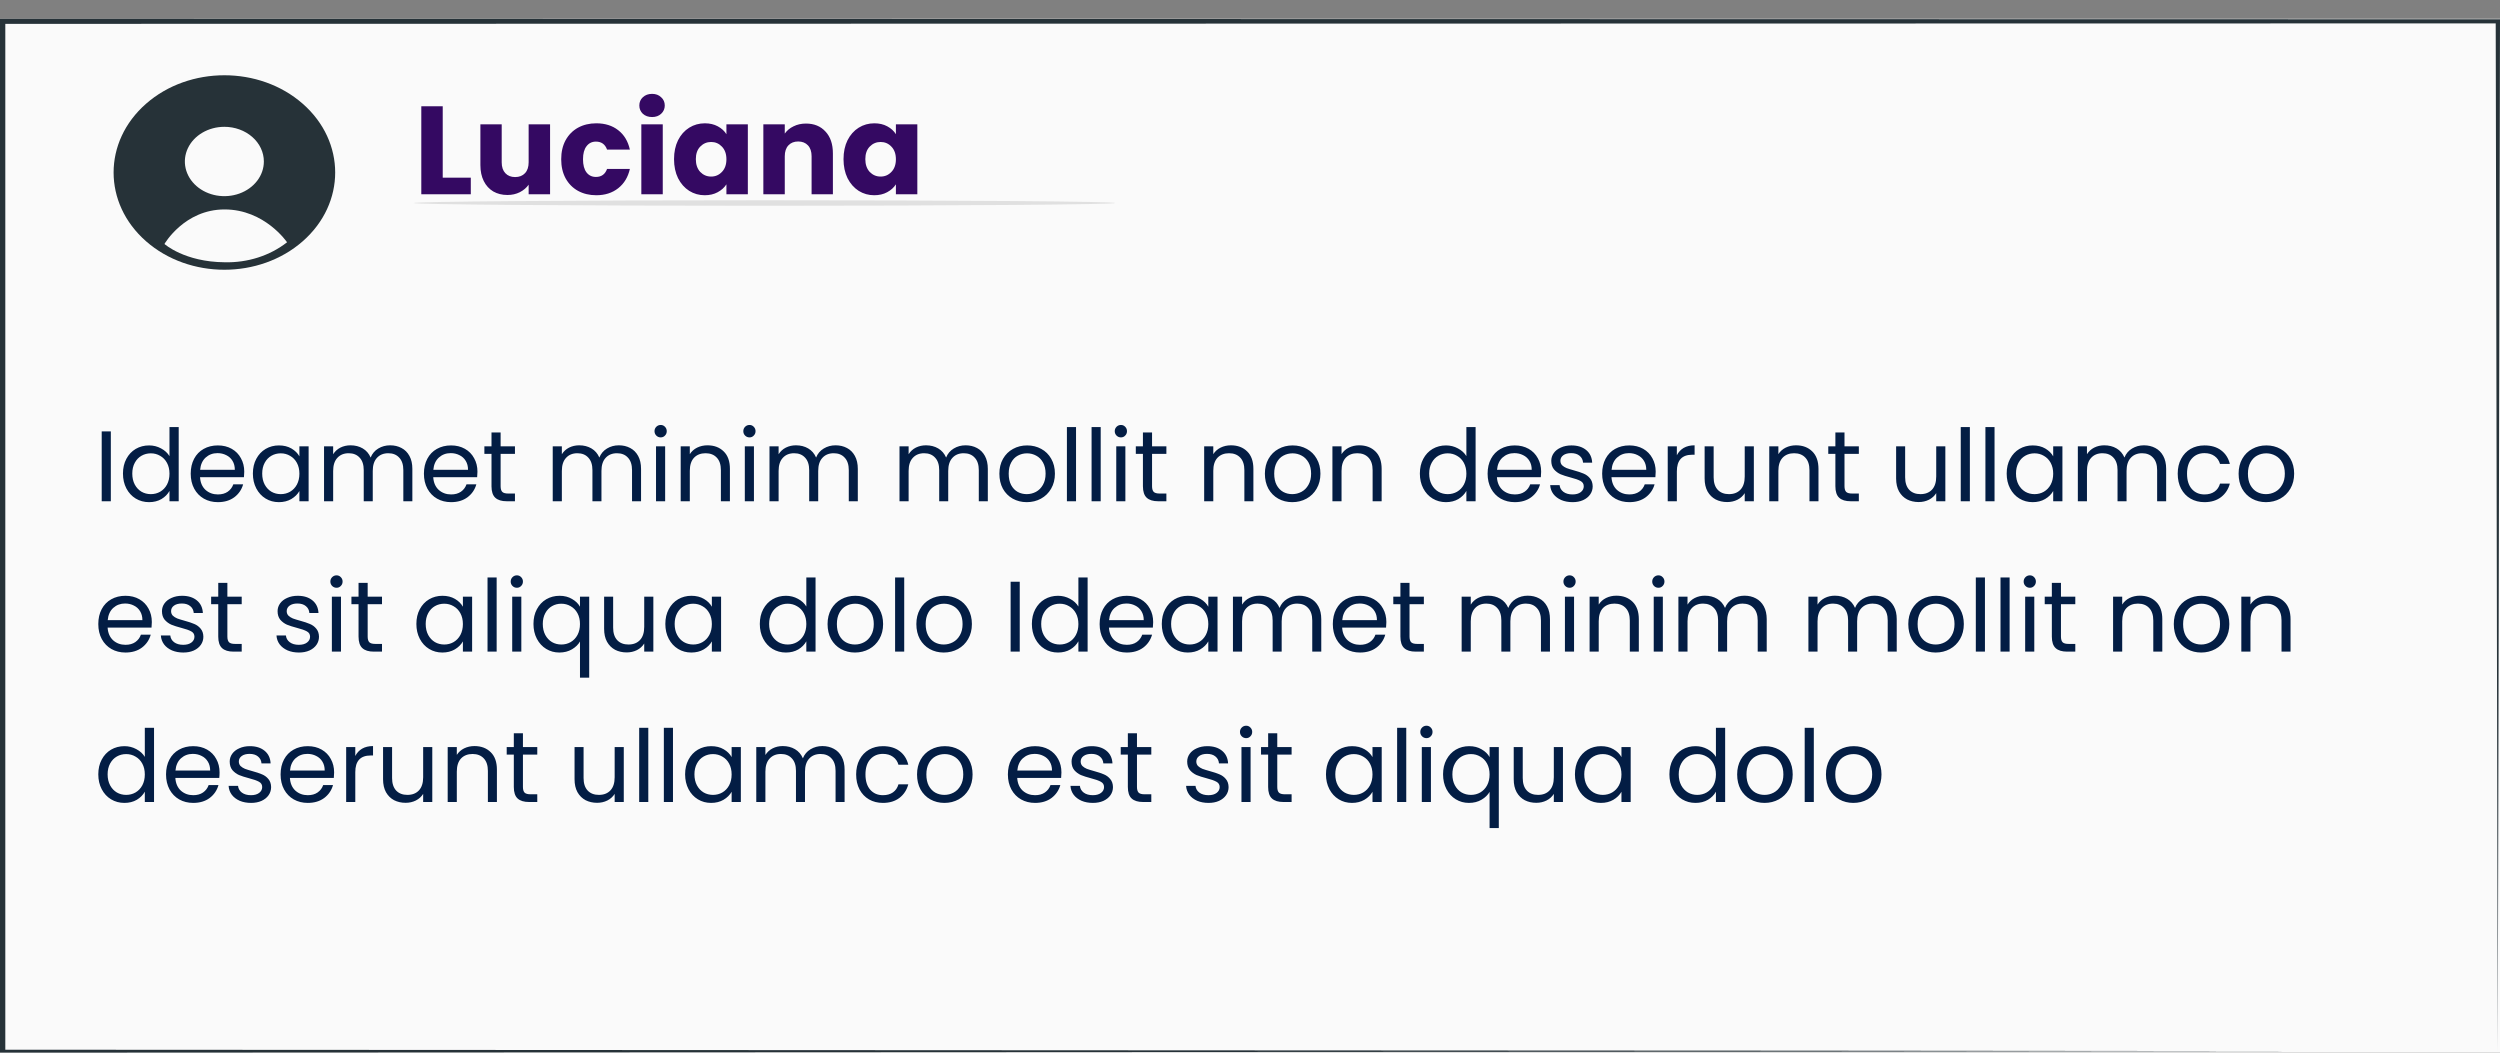 <svg width="399" height="168" viewBox="0 0 399 168" fill="none" xmlns="http://www.w3.org/2000/svg">
<rect x="0" y="0" width="399" height="168" fill="#808080" stroke="none"/>
<path d="M399 3H0V168H399V3Z" fill="#FAFAFA"/>
<path d="M398.641 167.836C398.641 165.853 398.511 104.574 398.315 3.48L398.641 3.733L0.424 3.808L0.848 3.48C0.848 61.587 0.848 117.169 0.848 167.836L0.44 167.533L286.787 167.684L369.132 167.76H391.089H396.749H398.69H396.798H391.121H369.263L287.016 167.848L0.391 168H0V167.684C0 116.979 0 61.373 0 3.328V3H0.457L398.674 3.076H399V3.328C398.788 104.574 398.641 165.853 398.641 167.836Z" fill="#263238"/>
<path d="M178 32.402C178 32.638 152.928 32.84 122 32.84C91.072 32.84 66 32.638 66 32.402C66 32.165 91.072 31.963 122 31.963C152.928 31.963 178 32.148 178 32.402Z" fill="#E0E0E0"/>
<path d="M48.316 38.506C55.222 32.445 55.222 22.619 48.316 16.558C41.411 10.497 30.215 10.497 23.309 16.558C16.404 22.619 16.404 32.445 23.309 38.506C30.215 44.566 41.411 44.566 48.316 38.506Z" fill="#263238"/>
<path d="M42.112 25.773C42.112 26.868 41.743 27.937 41.05 28.847C40.357 29.757 39.373 30.466 38.221 30.885C37.069 31.304 35.801 31.413 34.578 31.2C33.356 30.986 32.232 30.459 31.351 29.686C30.469 28.912 29.869 27.926 29.625 26.853C29.382 25.779 29.507 24.667 29.984 23.656C30.461 22.645 31.269 21.781 32.306 21.173C33.343 20.565 34.562 20.24 35.808 20.24C37.48 20.24 39.084 20.823 40.266 21.861C41.448 22.899 42.112 24.306 42.112 25.773V25.773Z" fill="#FAFAFA"/>
<path d="M26.247 38.939C26.247 38.939 29.416 33.426 35.842 33.426C42.267 33.426 45.813 38.667 45.813 38.667C43.077 40.812 39.508 41.953 35.842 41.857C29.449 41.808 26.247 38.939 26.247 38.939Z" fill="#FAFAFA"/>
<path d="M70.66 28.36H75.14V31H67.24V16.96H70.66V28.36ZM87.791 19.84V31H84.371V29.48C84.025 29.973 83.551 30.373 82.951 30.68C82.365 30.973 81.711 31.12 80.991 31.12C80.138 31.12 79.385 30.933 78.731 30.56C78.078 30.173 77.571 29.62 77.211 28.9C76.851 28.18 76.671 27.333 76.671 26.36V19.84H80.071V25.9C80.071 26.647 80.265 27.227 80.651 27.64C81.038 28.053 81.558 28.26 82.211 28.26C82.878 28.26 83.405 28.053 83.791 27.64C84.178 27.227 84.371 26.647 84.371 25.9V19.84H87.791ZM89.568 25.42C89.568 24.26 89.801 23.247 90.268 22.38C90.748 21.513 91.408 20.847 92.248 20.38C93.101 19.913 94.075 19.68 95.168 19.68C96.568 19.68 97.734 20.047 98.668 20.78C99.615 21.513 100.234 22.547 100.528 23.88H96.888C96.581 23.027 95.988 22.6 95.108 22.6C94.481 22.6 93.981 22.847 93.608 23.34C93.234 23.82 93.048 24.513 93.048 25.42C93.048 26.327 93.234 27.027 93.608 27.52C93.981 28 94.481 28.24 95.108 28.24C95.988 28.24 96.581 27.813 96.888 26.96H100.528C100.234 28.267 99.615 29.293 98.668 30.04C97.721 30.787 96.555 31.16 95.168 31.16C94.075 31.16 93.101 30.927 92.248 30.46C91.408 29.993 90.748 29.327 90.268 28.46C89.801 27.593 89.568 26.58 89.568 25.42ZM104.077 18.68C103.477 18.68 102.984 18.507 102.597 18.16C102.224 17.8 102.037 17.36 102.037 16.84C102.037 16.307 102.224 15.867 102.597 15.52C102.984 15.16 103.477 14.98 104.077 14.98C104.664 14.98 105.144 15.16 105.517 15.52C105.904 15.867 106.097 16.307 106.097 16.84C106.097 17.36 105.904 17.8 105.517 18.16C105.144 18.507 104.664 18.68 104.077 18.68ZM105.777 19.84V31H102.357V19.84H105.777ZM107.576 25.4C107.576 24.253 107.789 23.247 108.216 22.38C108.656 21.513 109.249 20.847 109.996 20.38C110.742 19.913 111.576 19.68 112.496 19.68C113.282 19.68 113.969 19.84 114.556 20.16C115.156 20.48 115.616 20.9 115.936 21.42V19.84H119.356V31H115.936V29.42C115.602 29.94 115.136 30.36 114.536 30.68C113.949 31 113.262 31.16 112.476 31.16C111.569 31.16 110.742 30.927 109.996 30.46C109.249 29.98 108.656 29.307 108.216 28.44C107.789 27.56 107.576 26.547 107.576 25.4ZM115.936 25.42C115.936 24.567 115.696 23.893 115.216 23.4C114.749 22.907 114.176 22.66 113.496 22.66C112.816 22.66 112.236 22.907 111.756 23.4C111.289 23.88 111.056 24.547 111.056 25.4C111.056 26.253 111.289 26.933 111.756 27.44C112.236 27.933 112.816 28.18 113.496 28.18C114.176 28.18 114.749 27.933 115.216 27.44C115.696 26.947 115.936 26.273 115.936 25.42ZM128.63 19.72C129.937 19.72 130.977 20.147 131.75 21C132.537 21.84 132.93 23 132.93 24.48V31H129.53V24.94C129.53 24.193 129.337 23.613 128.95 23.2C128.563 22.787 128.043 22.58 127.39 22.58C126.737 22.58 126.217 22.787 125.83 23.2C125.443 23.613 125.25 24.193 125.25 24.94V31H121.83V19.84H125.25V21.32C125.597 20.827 126.063 20.44 126.65 20.16C127.237 19.867 127.897 19.72 128.63 19.72ZM134.626 25.4C134.626 24.253 134.84 23.247 135.266 22.38C135.706 21.513 136.3 20.847 137.046 20.38C137.793 19.913 138.626 19.68 139.546 19.68C140.333 19.68 141.02 19.84 141.606 20.16C142.206 20.48 142.666 20.9 142.986 21.42V19.84H146.406V31H142.986V29.42C142.653 29.94 142.186 30.36 141.586 30.68C141 31 140.313 31.16 139.526 31.16C138.62 31.16 137.793 30.927 137.046 30.46C136.3 29.98 135.706 29.307 135.266 28.44C134.84 27.56 134.626 26.547 134.626 25.4ZM142.986 25.42C142.986 24.567 142.746 23.893 142.266 23.4C141.8 22.907 141.226 22.66 140.546 22.66C139.866 22.66 139.286 22.907 138.806 23.4C138.34 23.88 138.106 24.547 138.106 25.4C138.106 26.253 138.34 26.933 138.806 27.44C139.286 27.933 139.866 28.18 140.546 28.18C141.226 28.18 141.8 27.933 142.266 27.44C142.746 26.947 142.986 26.273 142.986 25.42Z" fill="#340962"/>
<path d="M17.688 68.848V80H16.232V68.848H17.688ZM19.625 75.584C19.625 74.688 19.807 73.904 20.169 73.232C20.532 72.549 21.028 72.021 21.657 71.648C22.297 71.275 23.012 71.088 23.802 71.088C24.484 71.088 25.119 71.248 25.706 71.568C26.292 71.877 26.74 72.288 27.049 72.8V68.16H28.521V80H27.049V78.352C26.762 78.875 26.335 79.307 25.77 79.648C25.204 79.979 24.543 80.144 23.785 80.144C23.007 80.144 22.297 79.952 21.657 79.568C21.028 79.184 20.532 78.645 20.169 77.952C19.807 77.259 19.625 76.469 19.625 75.584ZM27.049 75.6C27.049 74.939 26.916 74.363 26.649 73.872C26.383 73.381 26.02 73.008 25.561 72.752C25.113 72.485 24.617 72.352 24.073 72.352C23.529 72.352 23.034 72.48 22.585 72.736C22.137 72.992 21.78 73.365 21.514 73.856C21.247 74.347 21.113 74.923 21.113 75.584C21.113 76.256 21.247 76.843 21.514 77.344C21.78 77.835 22.137 78.213 22.585 78.48C23.034 78.736 23.529 78.864 24.073 78.864C24.617 78.864 25.113 78.736 25.561 78.48C26.02 78.213 26.383 77.835 26.649 77.344C26.916 76.843 27.049 76.261 27.049 75.6ZM38.982 75.28C38.982 75.557 38.966 75.851 38.934 76.16H31.926C31.979 77.024 32.273 77.701 32.806 78.192C33.35 78.672 34.006 78.912 34.774 78.912C35.403 78.912 35.926 78.768 36.342 78.48C36.769 78.181 37.067 77.787 37.238 77.296H38.806C38.571 78.139 38.102 78.827 37.398 79.36C36.694 79.883 35.819 80.144 34.774 80.144C33.942 80.144 33.195 79.957 32.534 79.584C31.883 79.211 31.371 78.683 30.998 78C30.625 77.307 30.438 76.507 30.438 75.6C30.438 74.693 30.619 73.899 30.982 73.216C31.345 72.533 31.851 72.011 32.502 71.648C33.163 71.275 33.921 71.088 34.774 71.088C35.606 71.088 36.342 71.269 36.982 71.632C37.622 71.995 38.113 72.496 38.454 73.136C38.806 73.765 38.982 74.48 38.982 75.28ZM37.478 74.976C37.478 74.421 37.355 73.947 37.11 73.552C36.865 73.147 36.529 72.843 36.102 72.64C35.686 72.427 35.222 72.32 34.71 72.32C33.974 72.32 33.345 72.555 32.822 73.024C32.31 73.493 32.017 74.144 31.942 74.976H37.478ZM40.36 75.584C40.36 74.688 40.541 73.904 40.904 73.232C41.267 72.549 41.763 72.021 42.392 71.648C43.032 71.275 43.741 71.088 44.52 71.088C45.288 71.088 45.955 71.253 46.52 71.584C47.085 71.915 47.507 72.331 47.784 72.832V71.232H49.256V80H47.784V78.368C47.496 78.88 47.064 79.307 46.488 79.648C45.922 79.979 45.261 80.144 44.504 80.144C43.725 80.144 43.021 79.952 42.392 79.568C41.763 79.184 41.267 78.645 40.904 77.952C40.541 77.259 40.36 76.469 40.36 75.584ZM47.784 75.6C47.784 74.939 47.651 74.363 47.384 73.872C47.117 73.381 46.755 73.008 46.296 72.752C45.848 72.485 45.352 72.352 44.808 72.352C44.264 72.352 43.768 72.48 43.32 72.736C42.872 72.992 42.514 73.365 42.248 73.856C41.981 74.347 41.848 74.923 41.848 75.584C41.848 76.256 41.981 76.843 42.248 77.344C42.514 77.835 42.872 78.213 43.32 78.48C43.768 78.736 44.264 78.864 44.808 78.864C45.352 78.864 45.848 78.736 46.296 78.48C46.755 78.213 47.117 77.835 47.384 77.344C47.651 76.843 47.784 76.261 47.784 75.6ZM62.26 71.072C62.943 71.072 63.551 71.216 64.084 71.504C64.618 71.781 65.039 72.203 65.348 72.768C65.658 73.333 65.812 74.021 65.812 74.832V80H64.372V75.04C64.372 74.165 64.154 73.499 63.716 73.04C63.29 72.571 62.708 72.336 61.972 72.336C61.215 72.336 60.612 72.581 60.164 73.072C59.716 73.552 59.492 74.251 59.492 75.168V80H58.052V75.04C58.052 74.165 57.834 73.499 57.396 73.04C56.97 72.571 56.388 72.336 55.652 72.336C54.895 72.336 54.292 72.581 53.844 73.072C53.396 73.552 53.172 74.251 53.172 75.168V80H51.716V71.232H53.172V72.496C53.46 72.037 53.844 71.685 54.324 71.44C54.815 71.195 55.354 71.072 55.94 71.072C56.676 71.072 57.327 71.237 57.892 71.568C58.458 71.899 58.879 72.384 59.156 73.024C59.402 72.405 59.807 71.925 60.372 71.584C60.938 71.243 61.567 71.072 62.26 71.072ZM76.201 75.28C76.201 75.557 76.185 75.851 76.153 76.16H69.145C69.198 77.024 69.491 77.701 70.025 78.192C70.569 78.672 71.225 78.912 71.993 78.912C72.622 78.912 73.145 78.768 73.561 78.48C73.987 78.181 74.286 77.787 74.457 77.296H76.025C75.79 78.139 75.321 78.827 74.617 79.36C73.913 79.883 73.038 80.144 71.993 80.144C71.161 80.144 70.414 79.957 69.753 79.584C69.102 79.211 68.59 78.683 68.217 78C67.843 77.307 67.657 76.507 67.657 75.6C67.657 74.693 67.838 73.899 68.201 73.216C68.563 72.533 69.07 72.011 69.721 71.648C70.382 71.275 71.139 71.088 71.993 71.088C72.825 71.088 73.561 71.269 74.201 71.632C74.841 71.995 75.331 72.496 75.673 73.136C76.025 73.765 76.201 74.48 76.201 75.28ZM74.697 74.976C74.697 74.421 74.574 73.947 74.329 73.552C74.083 73.147 73.747 72.843 73.321 72.64C72.905 72.427 72.441 72.32 71.929 72.32C71.193 72.32 70.563 72.555 70.041 73.024C69.529 73.493 69.235 74.144 69.161 74.976H74.697ZM79.899 72.432V77.6C79.899 78.027 79.989 78.331 80.171 78.512C80.352 78.683 80.667 78.768 81.115 78.768H82.187V80H80.875C80.064 80 79.456 79.813 79.051 79.44C78.645 79.067 78.443 78.453 78.443 77.6V72.432H77.307V71.232H78.443V69.024H79.899V71.232H82.187V72.432H79.899ZM98.76 71.072C99.443 71.072 100.051 71.216 100.584 71.504C101.118 71.781 101.539 72.203 101.848 72.768C102.158 73.333 102.312 74.021 102.312 74.832V80H100.872V75.04C100.872 74.165 100.654 73.499 100.216 73.04C99.79 72.571 99.208 72.336 98.472 72.336C97.715 72.336 97.112 72.581 96.664 73.072C96.216 73.552 95.992 74.251 95.992 75.168V80H94.552V75.04C94.552 74.165 94.334 73.499 93.896 73.04C93.47 72.571 92.888 72.336 92.152 72.336C91.395 72.336 90.792 72.581 90.344 73.072C89.896 73.552 89.672 74.251 89.672 75.168V80H88.216V71.232H89.672V72.496C89.96 72.037 90.344 71.685 90.824 71.44C91.315 71.195 91.854 71.072 92.44 71.072C93.176 71.072 93.827 71.237 94.392 71.568C94.958 71.899 95.379 72.384 95.656 73.024C95.902 72.405 96.307 71.925 96.872 71.584C97.438 71.243 98.067 71.072 98.76 71.072ZM105.453 69.808C105.175 69.808 104.941 69.712 104.749 69.52C104.557 69.328 104.461 69.093 104.461 68.816C104.461 68.539 104.557 68.304 104.749 68.112C104.941 67.92 105.175 67.824 105.453 67.824C105.719 67.824 105.943 67.92 106.125 68.112C106.317 68.304 106.413 68.539 106.413 68.816C106.413 69.093 106.317 69.328 106.125 69.52C105.943 69.712 105.719 69.808 105.453 69.808ZM106.157 71.232V80H104.701V71.232H106.157ZM112.91 71.072C113.977 71.072 114.841 71.397 115.502 72.048C116.164 72.688 116.494 73.616 116.494 74.832V80H115.054V75.04C115.054 74.165 114.836 73.499 114.398 73.04C113.961 72.571 113.364 72.336 112.606 72.336C111.838 72.336 111.225 72.576 110.766 73.056C110.318 73.536 110.094 74.235 110.094 75.152V80H108.638V71.232H110.094V72.48C110.382 72.032 110.772 71.685 111.262 71.44C111.764 71.195 112.313 71.072 112.91 71.072ZM119.625 69.808C119.347 69.808 119.113 69.712 118.921 69.52C118.729 69.328 118.633 69.093 118.633 68.816C118.633 68.539 118.729 68.304 118.921 68.112C119.113 67.92 119.347 67.824 119.625 67.824C119.891 67.824 120.115 67.92 120.297 68.112C120.489 68.304 120.585 68.539 120.585 68.816C120.585 69.093 120.489 69.328 120.297 69.52C120.115 69.712 119.891 69.808 119.625 69.808ZM120.329 71.232V80H118.873V71.232H120.329ZM133.354 71.072C134.037 71.072 134.645 71.216 135.178 71.504C135.711 71.781 136.133 72.203 136.442 72.768C136.751 73.333 136.906 74.021 136.906 74.832V80H135.466V75.04C135.466 74.165 135.247 73.499 134.81 73.04C134.383 72.571 133.802 72.336 133.066 72.336C132.309 72.336 131.706 72.581 131.258 73.072C130.81 73.552 130.586 74.251 130.586 75.168V80H129.146V75.04C129.146 74.165 128.927 73.499 128.49 73.04C128.063 72.571 127.482 72.336 126.746 72.336C125.989 72.336 125.386 72.581 124.938 73.072C124.49 73.552 124.266 74.251 124.266 75.168V80H122.81V71.232H124.266V72.496C124.554 72.037 124.938 71.685 125.418 71.44C125.909 71.195 126.447 71.072 127.034 71.072C127.77 71.072 128.421 71.237 128.986 71.568C129.551 71.899 129.973 72.384 130.25 73.024C130.495 72.405 130.901 71.925 131.466 71.584C132.031 71.243 132.661 71.072 133.354 71.072ZM154.104 71.072C154.787 71.072 155.395 71.216 155.928 71.504C156.461 71.781 156.883 72.203 157.192 72.768C157.501 73.333 157.656 74.021 157.656 74.832V80H156.216V75.04C156.216 74.165 155.997 73.499 155.56 73.04C155.133 72.571 154.552 72.336 153.816 72.336C153.059 72.336 152.456 72.581 152.008 73.072C151.56 73.552 151.336 74.251 151.336 75.168V80H149.896V75.04C149.896 74.165 149.677 73.499 149.24 73.04C148.813 72.571 148.232 72.336 147.496 72.336C146.739 72.336 146.136 72.581 145.688 73.072C145.24 73.552 145.016 74.251 145.016 75.168V80H143.56V71.232H145.016V72.496C145.304 72.037 145.688 71.685 146.168 71.44C146.659 71.195 147.197 71.072 147.784 71.072C148.52 71.072 149.171 71.237 149.736 71.568C150.301 71.899 150.723 72.384 151 73.024C151.245 72.405 151.651 71.925 152.216 71.584C152.781 71.243 153.411 71.072 154.104 71.072ZM163.869 80.144C163.047 80.144 162.301 79.957 161.629 79.584C160.967 79.211 160.445 78.683 160.061 78C159.687 77.307 159.501 76.507 159.501 75.6C159.501 74.704 159.693 73.915 160.077 73.232C160.471 72.539 161.005 72.011 161.677 71.648C162.349 71.275 163.101 71.088 163.933 71.088C164.765 71.088 165.517 71.275 166.189 71.648C166.861 72.011 167.389 72.533 167.773 73.216C168.167 73.899 168.365 74.693 168.365 75.6C168.365 76.507 168.162 77.307 167.757 78C167.362 78.683 166.823 79.211 166.141 79.584C165.458 79.957 164.701 80.144 163.869 80.144ZM163.869 78.864C164.391 78.864 164.882 78.741 165.341 78.496C165.799 78.251 166.167 77.883 166.445 77.392C166.733 76.901 166.877 76.304 166.877 75.6C166.877 74.896 166.738 74.299 166.461 73.808C166.183 73.317 165.821 72.955 165.373 72.72C164.925 72.475 164.439 72.352 163.917 72.352C163.383 72.352 162.893 72.475 162.445 72.72C162.007 72.955 161.655 73.317 161.389 73.808C161.122 74.299 160.989 74.896 160.989 75.6C160.989 76.315 161.117 76.917 161.373 77.408C161.639 77.899 161.991 78.267 162.429 78.512C162.866 78.747 163.346 78.864 163.869 78.864ZM171.735 68.16V80H170.279V68.16H171.735ZM175.672 68.16V80H174.216V68.16H175.672ZM178.906 69.808C178.629 69.808 178.394 69.712 178.202 69.52C178.01 69.328 177.914 69.093 177.914 68.816C177.914 68.539 178.01 68.304 178.202 68.112C178.394 67.92 178.629 67.824 178.906 67.824C179.173 67.824 179.397 67.92 179.578 68.112C179.77 68.304 179.866 68.539 179.866 68.816C179.866 69.093 179.77 69.328 179.578 69.52C179.397 69.712 179.173 69.808 178.906 69.808ZM179.61 71.232V80H178.154V71.232H179.61ZM183.867 72.432V77.6C183.867 78.027 183.958 78.331 184.139 78.512C184.321 78.683 184.635 78.768 185.083 78.768H186.155V80H184.843C184.033 80 183.425 79.813 183.019 79.44C182.614 79.067 182.411 78.453 182.411 77.6V72.432H181.275V71.232H182.411V69.024H183.867V71.232H186.155V72.432H183.867ZM196.457 71.072C197.524 71.072 198.388 71.397 199.049 72.048C199.71 72.688 200.041 73.616 200.041 74.832V80H198.601V75.04C198.601 74.165 198.382 73.499 197.945 73.04C197.508 72.571 196.91 72.336 196.153 72.336C195.385 72.336 194.772 72.576 194.313 73.056C193.865 73.536 193.641 74.235 193.641 75.152V80H192.185V71.232H193.641V72.48C193.929 72.032 194.318 71.685 194.809 71.44C195.31 71.195 195.86 71.072 196.457 71.072ZM206.244 80.144C205.422 80.144 204.676 79.957 204.004 79.584C203.342 79.211 202.82 78.683 202.436 78C202.062 77.307 201.876 76.507 201.876 75.6C201.876 74.704 202.068 73.915 202.452 73.232C202.846 72.539 203.38 72.011 204.052 71.648C204.724 71.275 205.476 71.088 206.308 71.088C207.14 71.088 207.892 71.275 208.564 71.648C209.236 72.011 209.764 72.533 210.148 73.216C210.542 73.899 210.74 74.693 210.74 75.6C210.74 76.507 210.537 77.307 210.132 78C209.737 78.683 209.198 79.211 208.516 79.584C207.833 79.957 207.076 80.144 206.244 80.144ZM206.244 78.864C206.766 78.864 207.257 78.741 207.716 78.496C208.174 78.251 208.542 77.883 208.82 77.392C209.108 76.901 209.252 76.304 209.252 75.6C209.252 74.896 209.113 74.299 208.836 73.808C208.558 73.317 208.196 72.955 207.748 72.72C207.3 72.475 206.814 72.352 206.292 72.352C205.758 72.352 205.268 72.475 204.82 72.72C204.382 72.955 204.03 73.317 203.764 73.808C203.497 74.299 203.364 74.896 203.364 75.6C203.364 76.315 203.492 76.917 203.748 77.408C204.014 77.899 204.366 78.267 204.804 78.512C205.241 78.747 205.721 78.864 206.244 78.864ZM216.926 71.072C217.993 71.072 218.857 71.397 219.518 72.048C220.179 72.688 220.51 73.616 220.51 74.832V80H219.07V75.04C219.07 74.165 218.851 73.499 218.414 73.04C217.977 72.571 217.379 72.336 216.622 72.336C215.854 72.336 215.241 72.576 214.782 73.056C214.334 73.536 214.11 74.235 214.11 75.152V80H212.654V71.232H214.11V72.48C214.398 72.032 214.787 71.685 215.278 71.44C215.779 71.195 216.329 71.072 216.926 71.072ZM226.61 75.584C226.61 74.688 226.791 73.904 227.154 73.232C227.517 72.549 228.013 72.021 228.642 71.648C229.282 71.275 229.997 71.088 230.786 71.088C231.469 71.088 232.103 71.248 232.69 71.568C233.277 71.877 233.725 72.288 234.034 72.8V68.16H235.506V80H234.034V78.352C233.746 78.875 233.319 79.307 232.754 79.648C232.189 79.979 231.527 80.144 230.77 80.144C229.991 80.144 229.282 79.952 228.642 79.568C228.013 79.184 227.517 78.645 227.154 77.952C226.791 77.259 226.61 76.469 226.61 75.584ZM234.034 75.6C234.034 74.939 233.901 74.363 233.634 73.872C233.367 73.381 233.005 73.008 232.546 72.752C232.098 72.485 231.602 72.352 231.058 72.352C230.514 72.352 230.018 72.48 229.57 72.736C229.122 72.992 228.765 73.365 228.498 73.856C228.231 74.347 228.098 74.923 228.098 75.584C228.098 76.256 228.231 76.843 228.498 77.344C228.765 77.835 229.122 78.213 229.57 78.48C230.018 78.736 230.514 78.864 231.058 78.864C231.602 78.864 232.098 78.736 232.546 78.48C233.005 78.213 233.367 77.835 233.634 77.344C233.901 76.843 234.034 76.261 234.034 75.6ZM245.966 75.28C245.966 75.557 245.95 75.851 245.918 76.16H238.91C238.964 77.024 239.257 77.701 239.79 78.192C240.334 78.672 240.99 78.912 241.758 78.912C242.388 78.912 242.91 78.768 243.326 78.48C243.753 78.181 244.052 77.787 244.222 77.296H245.79C245.556 78.139 245.086 78.827 244.382 79.36C243.678 79.883 242.804 80.144 241.758 80.144C240.926 80.144 240.18 79.957 239.518 79.584C238.868 79.211 238.356 78.683 237.982 78C237.609 77.307 237.422 76.507 237.422 75.6C237.422 74.693 237.604 73.899 237.966 73.216C238.329 72.533 238.836 72.011 239.486 71.648C240.148 71.275 240.905 71.088 241.758 71.088C242.59 71.088 243.326 71.269 243.966 71.632C244.606 71.995 245.097 72.496 245.438 73.136C245.79 73.765 245.966 74.48 245.966 75.28ZM244.462 74.976C244.462 74.421 244.34 73.947 244.094 73.552C243.849 73.147 243.513 72.843 243.086 72.64C242.67 72.427 242.206 72.32 241.694 72.32C240.958 72.32 240.329 72.555 239.806 73.024C239.294 73.493 239.001 74.144 238.926 74.976H244.462ZM250.992 80.144C250.32 80.144 249.718 80.032 249.184 79.808C248.651 79.573 248.23 79.253 247.92 78.848C247.611 78.432 247.44 77.957 247.408 77.424H248.912C248.955 77.861 249.158 78.219 249.52 78.496C249.894 78.773 250.379 78.912 250.976 78.912C251.531 78.912 251.968 78.789 252.288 78.544C252.608 78.299 252.768 77.989 252.768 77.616C252.768 77.232 252.598 76.949 252.256 76.768C251.915 76.576 251.387 76.389 250.672 76.208C250.022 76.037 249.488 75.867 249.072 75.696C248.667 75.515 248.315 75.253 248.016 74.912C247.728 74.56 247.584 74.101 247.584 73.536C247.584 73.088 247.718 72.677 247.984 72.304C248.251 71.931 248.63 71.637 249.12 71.424C249.611 71.2 250.171 71.088 250.8 71.088C251.771 71.088 252.555 71.333 253.152 71.824C253.75 72.315 254.07 72.987 254.112 73.84H252.656C252.624 73.381 252.438 73.013 252.096 72.736C251.766 72.459 251.318 72.32 250.752 72.32C250.23 72.32 249.814 72.432 249.504 72.656C249.195 72.88 249.04 73.173 249.04 73.536C249.04 73.824 249.131 74.064 249.312 74.256C249.504 74.437 249.739 74.587 250.016 74.704C250.304 74.811 250.699 74.933 251.2 75.072C251.83 75.243 252.342 75.413 252.736 75.584C253.131 75.744 253.467 75.989 253.744 76.32C254.032 76.651 254.182 77.083 254.192 77.616C254.192 78.096 254.059 78.528 253.792 78.912C253.526 79.296 253.147 79.6 252.656 79.824C252.176 80.037 251.622 80.144 250.992 80.144ZM264.248 75.28C264.248 75.557 264.232 75.851 264.2 76.16H257.192C257.245 77.024 257.538 77.701 258.072 78.192C258.616 78.672 259.272 78.912 260.04 78.912C260.669 78.912 261.192 78.768 261.608 78.48C262.034 78.181 262.333 77.787 262.504 77.296H264.072C263.837 78.139 263.368 78.827 262.664 79.36C261.96 79.883 261.085 80.144 260.04 80.144C259.208 80.144 258.461 79.957 257.8 79.584C257.149 79.211 256.637 78.683 256.264 78C255.89 77.307 255.704 76.507 255.704 75.6C255.704 74.693 255.885 73.899 256.248 73.216C256.61 72.533 257.117 72.011 257.768 71.648C258.429 71.275 259.186 71.088 260.04 71.088C260.872 71.088 261.608 71.269 262.248 71.632C262.888 71.995 263.378 72.496 263.72 73.136C264.072 73.765 264.248 74.48 264.248 75.28ZM262.744 74.976C262.744 74.421 262.621 73.947 262.376 73.552C262.13 73.147 261.794 72.843 261.368 72.64C260.952 72.427 260.488 72.32 259.976 72.32C259.24 72.32 258.61 72.555 258.088 73.024C257.576 73.493 257.282 74.144 257.208 74.976H262.744ZM267.626 72.656C267.882 72.155 268.244 71.765 268.714 71.488C269.194 71.211 269.775 71.072 270.458 71.072V72.576H270.074C268.442 72.576 267.626 73.461 267.626 75.232V80H266.17V71.232H267.626V72.656ZM279.914 71.232V80H278.458V78.704C278.181 79.152 277.792 79.504 277.29 79.76C276.8 80.005 276.256 80.128 275.658 80.128C274.976 80.128 274.362 79.989 273.818 79.712C273.274 79.424 272.842 78.997 272.522 78.432C272.213 77.867 272.058 77.179 272.058 76.368V71.232H273.498V76.176C273.498 77.04 273.717 77.707 274.154 78.176C274.592 78.635 275.189 78.864 275.946 78.864C276.725 78.864 277.338 78.624 277.786 78.144C278.234 77.664 278.458 76.965 278.458 76.048V71.232H279.914ZM286.645 71.072C287.711 71.072 288.575 71.397 289.237 72.048C289.898 72.688 290.229 73.616 290.229 74.832V80H288.789V75.04C288.789 74.165 288.57 73.499 288.133 73.04C287.695 72.571 287.098 72.336 286.341 72.336C285.573 72.336 284.959 72.576 284.501 73.056C284.053 73.536 283.829 74.235 283.829 75.152V80H282.373V71.232H283.829V72.48C284.117 72.032 284.506 71.685 284.997 71.44C285.498 71.195 286.047 71.072 286.645 71.072ZM294.383 72.432V77.6C294.383 78.027 294.474 78.331 294.655 78.512C294.836 78.683 295.151 78.768 295.599 78.768H296.671V80H295.359C294.548 80 293.94 79.813 293.535 79.44C293.13 79.067 292.927 78.453 292.927 77.6V72.432H291.791V71.232H292.927V69.024H294.383V71.232H296.671V72.432H294.383ZM310.477 71.232V80H309.021V78.704C308.743 79.152 308.354 79.504 307.853 79.76C307.362 80.005 306.818 80.128 306.221 80.128C305.538 80.128 304.925 79.989 304.381 79.712C303.837 79.424 303.405 78.997 303.085 78.432C302.775 77.867 302.621 77.179 302.621 76.368V71.232H304.061V76.176C304.061 77.04 304.279 77.707 304.717 78.176C305.154 78.635 305.751 78.864 306.509 78.864C307.287 78.864 307.901 78.624 308.349 78.144C308.797 77.664 309.021 76.965 309.021 76.048V71.232H310.477ZM314.391 68.16V80H312.935V68.16H314.391ZM318.329 68.16V80H316.873V68.16H318.329ZM320.266 75.584C320.266 74.688 320.447 73.904 320.81 73.232C321.173 72.549 321.669 72.021 322.298 71.648C322.938 71.275 323.647 71.088 324.426 71.088C325.194 71.088 325.861 71.253 326.426 71.584C326.991 71.915 327.413 72.331 327.69 72.832V71.232H329.162V80H327.69V78.368C327.402 78.88 326.97 79.307 326.394 79.648C325.829 79.979 325.167 80.144 324.41 80.144C323.631 80.144 322.927 79.952 322.298 79.568C321.669 79.184 321.173 78.645 320.81 77.952C320.447 77.259 320.266 76.469 320.266 75.584ZM327.69 75.6C327.69 74.939 327.557 74.363 327.29 73.872C327.023 73.381 326.661 73.008 326.202 72.752C325.754 72.485 325.258 72.352 324.714 72.352C324.17 72.352 323.674 72.48 323.226 72.736C322.778 72.992 322.421 73.365 322.154 73.856C321.887 74.347 321.754 74.923 321.754 75.584C321.754 76.256 321.887 76.843 322.154 77.344C322.421 77.835 322.778 78.213 323.226 78.48C323.674 78.736 324.17 78.864 324.714 78.864C325.258 78.864 325.754 78.736 326.202 78.48C326.661 78.213 327.023 77.835 327.29 77.344C327.557 76.843 327.69 76.261 327.69 75.6ZM342.167 71.072C342.849 71.072 343.457 71.216 343.991 71.504C344.524 71.781 344.945 72.203 345.255 72.768C345.564 73.333 345.719 74.021 345.719 74.832V80H344.279V75.04C344.279 74.165 344.06 73.499 343.623 73.04C343.196 72.571 342.615 72.336 341.879 72.336C341.121 72.336 340.519 72.581 340.071 73.072C339.623 73.552 339.399 74.251 339.399 75.168V80H337.959V75.04C337.959 74.165 337.74 73.499 337.303 73.04C336.876 72.571 336.295 72.336 335.559 72.336C334.801 72.336 334.199 72.581 333.751 73.072C333.303 73.552 333.079 74.251 333.079 75.168V80H331.623V71.232H333.079V72.496C333.367 72.037 333.751 71.685 334.231 71.44C334.721 71.195 335.26 71.072 335.847 71.072C336.583 71.072 337.233 71.237 337.799 71.568C338.364 71.899 338.785 72.384 339.063 73.024C339.308 72.405 339.713 71.925 340.279 71.584C340.844 71.243 341.473 71.072 342.167 71.072ZM347.563 75.6C347.563 74.693 347.744 73.904 348.107 73.232C348.47 72.549 348.971 72.021 349.611 71.648C350.262 71.275 351.003 71.088 351.835 71.088C352.912 71.088 353.798 71.349 354.491 71.872C355.195 72.395 355.659 73.12 355.883 74.048H354.315C354.166 73.515 353.872 73.093 353.435 72.784C353.008 72.475 352.475 72.32 351.835 72.32C351.003 72.32 350.331 72.608 349.819 73.184C349.307 73.749 349.051 74.555 349.051 75.6C349.051 76.656 349.307 77.472 349.819 78.048C350.331 78.624 351.003 78.912 351.835 78.912C352.475 78.912 353.008 78.763 353.435 78.464C353.862 78.165 354.155 77.739 354.315 77.184H355.883C355.648 78.08 355.179 78.8 354.475 79.344C353.771 79.877 352.891 80.144 351.835 80.144C351.003 80.144 350.262 79.957 349.611 79.584C348.971 79.211 348.47 78.683 348.107 78C347.744 77.317 347.563 76.517 347.563 75.6ZM361.65 80.144C360.828 80.144 360.082 79.957 359.41 79.584C358.748 79.211 358.226 78.683 357.842 78C357.468 77.307 357.282 76.507 357.282 75.6C357.282 74.704 357.474 73.915 357.858 73.232C358.252 72.539 358.786 72.011 359.458 71.648C360.13 71.275 360.882 71.088 361.714 71.088C362.546 71.088 363.298 71.275 363.97 71.648C364.642 72.011 365.17 72.533 365.554 73.216C365.948 73.899 366.146 74.693 366.146 75.6C366.146 76.507 365.943 77.307 365.538 78C365.143 78.683 364.604 79.211 363.922 79.584C363.239 79.957 362.482 80.144 361.65 80.144ZM361.65 78.864C362.172 78.864 362.663 78.741 363.122 78.496C363.58 78.251 363.948 77.883 364.226 77.392C364.514 76.901 364.658 76.304 364.658 75.6C364.658 74.896 364.519 74.299 364.242 73.808C363.964 73.317 363.602 72.955 363.154 72.72C362.706 72.475 362.22 72.352 361.698 72.352C361.164 72.352 360.674 72.475 360.226 72.72C359.788 72.955 359.436 73.317 359.17 73.808C358.903 74.299 358.77 74.896 358.77 75.6C358.77 76.315 358.898 76.917 359.154 77.408C359.42 77.899 359.772 78.267 360.21 78.512C360.647 78.747 361.127 78.864 361.65 78.864ZM24.232 99.28C24.232 99.557 24.216 99.851 24.184 100.16H17.176C17.229 101.024 17.523 101.701 18.056 102.192C18.6 102.672 19.256 102.912 20.024 102.912C20.653 102.912 21.176 102.768 21.592 102.48C22.019 102.181 22.317 101.787 22.488 101.296H24.056C23.821 102.139 23.352 102.827 22.648 103.36C21.944 103.883 21.069 104.144 20.024 104.144C19.192 104.144 18.445 103.957 17.784 103.584C17.133 103.211 16.621 102.683 16.248 102C15.875 101.307 15.688 100.507 15.688 99.6C15.688 98.693 15.869 97.899 16.232 97.216C16.595 96.533 17.101 96.011 17.752 95.648C18.413 95.275 19.171 95.088 20.024 95.088C20.856 95.088 21.592 95.269 22.232 95.632C22.872 95.995 23.363 96.496 23.704 97.136C24.056 97.765 24.232 98.48 24.232 99.28ZM22.728 98.976C22.728 98.421 22.605 97.947 22.36 97.552C22.115 97.147 21.779 96.843 21.352 96.64C20.936 96.427 20.472 96.32 19.96 96.32C19.224 96.32 18.595 96.555 18.072 97.024C17.56 97.493 17.267 98.144 17.192 98.976H22.728ZM29.258 104.144C28.586 104.144 27.983 104.032 27.45 103.808C26.916 103.573 26.495 103.253 26.186 102.848C25.877 102.432 25.706 101.957 25.674 101.424H27.178C27.221 101.861 27.423 102.219 27.786 102.496C28.159 102.773 28.645 102.912 29.242 102.912C29.797 102.912 30.234 102.789 30.554 102.544C30.874 102.299 31.034 101.989 31.034 101.616C31.034 101.232 30.863 100.949 30.522 100.768C30.18 100.576 29.652 100.389 28.938 100.208C28.287 100.037 27.754 99.867 27.338 99.696C26.933 99.515 26.581 99.253 26.282 98.912C25.994 98.56 25.85 98.101 25.85 97.536C25.85 97.088 25.983 96.677 26.25 96.304C26.517 95.931 26.895 95.637 27.386 95.424C27.877 95.2 28.436 95.088 29.066 95.088C30.037 95.088 30.82 95.333 31.418 95.824C32.015 96.315 32.335 96.987 32.378 97.84H30.922C30.89 97.381 30.703 97.013 30.362 96.736C30.031 96.459 29.583 96.32 29.018 96.32C28.495 96.32 28.079 96.432 27.77 96.656C27.46 96.88 27.306 97.173 27.306 97.536C27.306 97.824 27.396 98.064 27.578 98.256C27.77 98.437 28.005 98.587 28.282 98.704C28.57 98.811 28.965 98.933 29.466 99.072C30.095 99.243 30.607 99.413 31.002 99.584C31.396 99.744 31.733 99.989 32.01 100.32C32.298 100.651 32.447 101.083 32.458 101.616C32.458 102.096 32.325 102.528 32.058 102.912C31.791 103.296 31.413 103.6 30.922 103.824C30.442 104.037 29.887 104.144 29.258 104.144ZM36.289 96.432V101.6C36.289 102.027 36.38 102.331 36.561 102.512C36.743 102.683 37.057 102.768 37.505 102.768H38.577V104H37.265C36.455 104 35.847 103.813 35.441 103.44C35.036 103.067 34.833 102.453 34.833 101.6V96.432H33.697V95.232H34.833V93.024H36.289V95.232H38.577V96.432H36.289ZM47.711 104.144C47.039 104.144 46.436 104.032 45.903 103.808C45.37 103.573 44.948 103.253 44.639 102.848C44.33 102.432 44.159 101.957 44.127 101.424H45.631C45.674 101.861 45.876 102.219 46.239 102.496C46.612 102.773 47.098 102.912 47.695 102.912C48.25 102.912 48.687 102.789 49.007 102.544C49.327 102.299 49.487 101.989 49.487 101.616C49.487 101.232 49.316 100.949 48.975 100.768C48.634 100.576 48.106 100.389 47.391 100.208C46.74 100.037 46.207 99.867 45.791 99.696C45.386 99.515 45.034 99.253 44.735 98.912C44.447 98.56 44.303 98.101 44.303 97.536C44.303 97.088 44.436 96.677 44.703 96.304C44.97 95.931 45.348 95.637 45.839 95.424C46.33 95.2 46.89 95.088 47.519 95.088C48.49 95.088 49.274 95.333 49.871 95.824C50.468 96.315 50.788 96.987 50.831 97.84H49.375C49.343 97.381 49.156 97.013 48.815 96.736C48.484 96.459 48.036 96.32 47.471 96.32C46.948 96.32 46.532 96.432 46.223 96.656C45.914 96.88 45.759 97.173 45.759 97.536C45.759 97.824 45.85 98.064 46.031 98.256C46.223 98.437 46.458 98.587 46.735 98.704C47.023 98.811 47.418 98.933 47.919 99.072C48.548 99.243 49.06 99.413 49.455 99.584C49.85 99.744 50.186 99.989 50.463 100.32C50.751 100.651 50.9 101.083 50.911 101.616C50.911 102.096 50.778 102.528 50.511 102.912C50.244 103.296 49.866 103.6 49.375 103.824C48.895 104.037 48.34 104.144 47.711 104.144ZM53.718 93.808C53.441 93.808 53.206 93.712 53.014 93.52C52.822 93.328 52.726 93.093 52.726 92.816C52.726 92.539 52.822 92.304 53.014 92.112C53.206 91.92 53.441 91.824 53.718 91.824C53.985 91.824 54.209 91.92 54.39 92.112C54.582 92.304 54.678 92.539 54.678 92.816C54.678 93.093 54.582 93.328 54.39 93.52C54.209 93.712 53.985 93.808 53.718 93.808ZM54.422 95.232V104H52.966V95.232H54.422ZM58.68 96.432V101.6C58.68 102.027 58.77 102.331 58.952 102.512C59.133 102.683 59.448 102.768 59.896 102.768H60.968V104H59.656C58.845 104 58.237 103.813 57.832 103.44C57.426 103.067 57.224 102.453 57.224 101.6V96.432H56.088V95.232H57.224V93.024H58.68V95.232H60.968V96.432H58.68ZM66.454 99.584C66.454 98.688 66.635 97.904 66.998 97.232C67.36 96.549 67.856 96.021 68.486 95.648C69.126 95.275 69.835 95.088 70.614 95.088C71.382 95.088 72.048 95.253 72.614 95.584C73.179 95.915 73.6 96.331 73.878 96.832V95.232H75.35V104H73.878V102.368C73.59 102.88 73.158 103.307 72.582 103.648C72.016 103.979 71.355 104.144 70.598 104.144C69.819 104.144 69.115 103.952 68.486 103.568C67.856 103.184 67.36 102.645 66.998 101.952C66.635 101.259 66.454 100.469 66.454 99.584ZM73.878 99.6C73.878 98.939 73.744 98.363 73.478 97.872C73.211 97.381 72.848 97.008 72.39 96.752C71.942 96.485 71.446 96.352 70.902 96.352C70.358 96.352 69.862 96.48 69.414 96.736C68.966 96.992 68.608 97.365 68.342 97.856C68.075 98.347 67.942 98.923 67.942 99.584C67.942 100.256 68.075 100.843 68.342 101.344C68.608 101.835 68.966 102.213 69.414 102.48C69.862 102.736 70.358 102.864 70.902 102.864C71.446 102.864 71.942 102.736 72.39 102.48C72.848 102.213 73.211 101.835 73.478 101.344C73.744 100.843 73.878 100.261 73.878 99.6ZM79.266 92.16V104H77.81V92.16H79.266ZM82.5 93.808C82.222 93.808 81.988 93.712 81.796 93.52C81.604 93.328 81.508 93.093 81.508 92.816C81.508 92.539 81.604 92.304 81.796 92.112C81.988 91.92 82.222 91.824 82.5 91.824C82.766 91.824 82.99 91.92 83.172 92.112C83.364 92.304 83.46 92.539 83.46 92.816C83.46 93.093 83.364 93.328 83.172 93.52C82.99 93.712 82.766 93.808 82.5 93.808ZM83.204 95.232V104H81.748V95.232H83.204ZM85.141 99.584C85.141 98.688 85.323 97.904 85.685 97.232C86.048 96.549 86.544 96.021 87.173 95.648C87.813 95.275 88.528 95.088 89.317 95.088C90.075 95.088 90.736 95.259 91.301 95.6C91.877 95.931 92.299 96.341 92.565 96.832V95.232H94.037V108.16H92.565V102.384C92.288 102.875 91.861 103.291 91.285 103.632C90.709 103.973 90.037 104.144 89.269 104.144C88.501 104.144 87.802 103.952 87.173 103.568C86.544 103.184 86.048 102.645 85.685 101.952C85.323 101.259 85.141 100.469 85.141 99.584ZM92.565 99.6C92.565 98.939 92.432 98.363 92.165 97.872C91.898 97.381 91.536 97.008 91.077 96.752C90.629 96.485 90.133 96.352 89.589 96.352C89.045 96.352 88.549 96.48 88.101 96.736C87.653 96.992 87.296 97.365 87.029 97.856C86.763 98.347 86.629 98.923 86.629 99.584C86.629 100.256 86.763 100.843 87.029 101.344C87.296 101.835 87.653 102.213 88.101 102.48C88.549 102.736 89.045 102.864 89.589 102.864C90.133 102.864 90.629 102.736 91.077 102.48C91.536 102.213 91.898 101.835 92.165 101.344C92.432 100.843 92.565 100.261 92.565 99.6ZM104.274 95.232V104H102.818V102.704C102.54 103.152 102.151 103.504 101.65 103.76C101.159 104.005 100.615 104.128 100.018 104.128C99.335 104.128 98.722 103.989 98.178 103.712C97.634 103.424 97.202 102.997 96.882 102.432C96.572 101.867 96.418 101.179 96.418 100.368V95.232H97.858V100.176C97.858 101.04 98.076 101.707 98.514 102.176C98.951 102.635 99.548 102.864 100.306 102.864C101.084 102.864 101.698 102.624 102.146 102.144C102.594 101.664 102.818 100.965 102.818 100.048V95.232H104.274ZM106.188 99.584C106.188 98.688 106.369 97.904 106.732 97.232C107.095 96.549 107.591 96.021 108.22 95.648C108.86 95.275 109.569 95.088 110.348 95.088C111.116 95.088 111.783 95.253 112.348 95.584C112.913 95.915 113.335 96.331 113.612 96.832V95.232H115.084V104H113.612V102.368C113.324 102.88 112.892 103.307 112.316 103.648C111.751 103.979 111.089 104.144 110.332 104.144C109.553 104.144 108.849 103.952 108.22 103.568C107.591 103.184 107.095 102.645 106.732 101.952C106.369 101.259 106.188 100.469 106.188 99.584ZM113.612 99.6C113.612 98.939 113.479 98.363 113.212 97.872C112.945 97.381 112.583 97.008 112.124 96.752C111.676 96.485 111.18 96.352 110.636 96.352C110.092 96.352 109.596 96.48 109.148 96.736C108.7 96.992 108.343 97.365 108.076 97.856C107.809 98.347 107.676 98.923 107.676 99.584C107.676 100.256 107.809 100.843 108.076 101.344C108.343 101.835 108.7 102.213 109.148 102.48C109.596 102.736 110.092 102.864 110.636 102.864C111.18 102.864 111.676 102.736 112.124 102.48C112.583 102.213 112.945 101.835 113.212 101.344C113.479 100.843 113.612 100.261 113.612 99.6ZM121.266 99.584C121.266 98.688 121.447 97.904 121.81 97.232C122.173 96.549 122.669 96.021 123.298 95.648C123.938 95.275 124.653 95.088 125.442 95.088C126.125 95.088 126.759 95.248 127.346 95.568C127.933 95.877 128.381 96.288 128.69 96.8V92.16H130.162V104H128.69V102.352C128.402 102.875 127.975 103.307 127.41 103.648C126.845 103.979 126.183 104.144 125.426 104.144C124.647 104.144 123.938 103.952 123.298 103.568C122.669 103.184 122.173 102.645 121.81 101.952C121.447 101.259 121.266 100.469 121.266 99.584ZM128.69 99.6C128.69 98.939 128.557 98.363 128.29 97.872C128.023 97.381 127.661 97.008 127.202 96.752C126.754 96.485 126.258 96.352 125.714 96.352C125.17 96.352 124.674 96.48 124.226 96.736C123.778 96.992 123.421 97.365 123.154 97.856C122.887 98.347 122.754 98.923 122.754 99.584C122.754 100.256 122.887 100.843 123.154 101.344C123.421 101.835 123.778 102.213 124.226 102.48C124.674 102.736 125.17 102.864 125.714 102.864C126.258 102.864 126.754 102.736 127.202 102.48C127.661 102.213 128.023 101.835 128.29 101.344C128.557 100.843 128.69 100.261 128.69 99.6ZM136.447 104.144C135.625 104.144 134.879 103.957 134.207 103.584C133.545 103.211 133.023 102.683 132.639 102C132.265 101.307 132.079 100.507 132.079 99.6C132.079 98.704 132.271 97.915 132.655 97.232C133.049 96.539 133.583 96.011 134.255 95.648C134.927 95.275 135.679 95.088 136.511 95.088C137.343 95.088 138.095 95.275 138.767 95.648C139.439 96.011 139.967 96.533 140.351 97.216C140.745 97.899 140.943 98.693 140.943 99.6C140.943 100.507 140.74 101.307 140.335 102C139.94 102.683 139.401 103.211 138.719 103.584C138.036 103.957 137.279 104.144 136.447 104.144ZM136.447 102.864C136.969 102.864 137.46 102.741 137.919 102.496C138.377 102.251 138.745 101.883 139.023 101.392C139.311 100.901 139.455 100.304 139.455 99.6C139.455 98.896 139.316 98.299 139.039 97.808C138.761 97.317 138.399 96.955 137.951 96.72C137.503 96.475 137.017 96.352 136.495 96.352C135.961 96.352 135.471 96.475 135.023 96.72C134.585 96.955 134.233 97.317 133.967 97.808C133.7 98.299 133.567 98.896 133.567 99.6C133.567 100.315 133.695 100.917 133.951 101.408C134.217 101.899 134.569 102.267 135.007 102.512C135.444 102.747 135.924 102.864 136.447 102.864ZM144.313 92.16V104H142.857V92.16H144.313ZM150.619 104.144C149.797 104.144 149.051 103.957 148.379 103.584C147.717 103.211 147.195 102.683 146.811 102C146.437 101.307 146.251 100.507 146.251 99.6C146.251 98.704 146.443 97.915 146.827 97.232C147.221 96.539 147.755 96.011 148.427 95.648C149.099 95.275 149.851 95.088 150.683 95.088C151.515 95.088 152.267 95.275 152.939 95.648C153.611 96.011 154.139 96.533 154.523 97.216C154.917 97.899 155.115 98.693 155.115 99.6C155.115 100.507 154.912 101.307 154.507 102C154.112 102.683 153.573 103.211 152.891 103.584C152.208 103.957 151.451 104.144 150.619 104.144ZM150.619 102.864C151.141 102.864 151.632 102.741 152.091 102.496C152.549 102.251 152.917 101.883 153.195 101.392C153.483 100.901 153.627 100.304 153.627 99.6C153.627 98.896 153.488 98.299 153.211 97.808C152.933 97.317 152.571 96.955 152.123 96.72C151.675 96.475 151.189 96.352 150.667 96.352C150.133 96.352 149.643 96.475 149.195 96.72C148.757 96.955 148.405 97.317 148.139 97.808C147.872 98.299 147.739 98.896 147.739 99.6C147.739 100.315 147.867 100.917 148.123 101.408C148.389 101.899 148.741 102.267 149.179 102.512C149.616 102.747 150.096 102.864 150.619 102.864ZM162.751 92.848V104H161.295V92.848H162.751ZM164.688 99.584C164.688 98.688 164.869 97.904 165.232 97.232C165.595 96.549 166.091 96.021 166.72 95.648C167.36 95.275 168.075 95.088 168.864 95.088C169.547 95.088 170.181 95.248 170.768 95.568C171.355 95.877 171.803 96.288 172.112 96.8V92.16H173.584V104H172.112V102.352C171.824 102.875 171.397 103.307 170.832 103.648C170.267 103.979 169.605 104.144 168.848 104.144C168.069 104.144 167.36 103.952 166.72 103.568C166.091 103.184 165.595 102.645 165.232 101.952C164.869 101.259 164.688 100.469 164.688 99.584ZM172.112 99.6C172.112 98.939 171.979 98.363 171.712 97.872C171.445 97.381 171.083 97.008 170.624 96.752C170.176 96.485 169.68 96.352 169.136 96.352C168.592 96.352 168.096 96.48 167.648 96.736C167.2 96.992 166.843 97.365 166.576 97.856C166.309 98.347 166.176 98.923 166.176 99.584C166.176 100.256 166.309 100.843 166.576 101.344C166.843 101.835 167.2 102.213 167.648 102.48C168.096 102.736 168.592 102.864 169.136 102.864C169.68 102.864 170.176 102.736 170.624 102.48C171.083 102.213 171.445 101.835 171.712 101.344C171.979 100.843 172.112 100.261 172.112 99.6ZM184.045 99.28C184.045 99.557 184.029 99.851 183.997 100.16H176.989C177.042 101.024 177.335 101.701 177.869 102.192C178.413 102.672 179.069 102.912 179.837 102.912C180.466 102.912 180.989 102.768 181.405 102.48C181.831 102.181 182.13 101.787 182.301 101.296H183.869C183.634 102.139 183.165 102.827 182.461 103.36C181.757 103.883 180.882 104.144 179.837 104.144C179.005 104.144 178.258 103.957 177.597 103.584C176.946 103.211 176.434 102.683 176.061 102C175.687 101.307 175.501 100.507 175.501 99.6C175.501 98.693 175.682 97.899 176.045 97.216C176.407 96.533 176.914 96.011 177.565 95.648C178.226 95.275 178.983 95.088 179.837 95.088C180.669 95.088 181.405 95.269 182.045 95.632C182.685 95.995 183.175 96.496 183.517 97.136C183.869 97.765 184.045 98.48 184.045 99.28ZM182.541 98.976C182.541 98.421 182.418 97.947 182.173 97.552C181.927 97.147 181.591 96.843 181.165 96.64C180.749 96.427 180.285 96.32 179.773 96.32C179.037 96.32 178.407 96.555 177.885 97.024C177.373 97.493 177.079 98.144 177.005 98.976H182.541ZM185.422 99.584C185.422 98.688 185.604 97.904 185.966 97.232C186.329 96.549 186.825 96.021 187.454 95.648C188.094 95.275 188.804 95.088 189.582 95.088C190.35 95.088 191.017 95.253 191.582 95.584C192.148 95.915 192.569 96.331 192.846 96.832V95.232H194.318V104H192.846V102.368C192.558 102.88 192.126 103.307 191.55 103.648C190.985 103.979 190.324 104.144 189.566 104.144C188.788 104.144 188.084 103.952 187.454 103.568C186.825 103.184 186.329 102.645 185.966 101.952C185.604 101.259 185.422 100.469 185.422 99.584ZM192.846 99.6C192.846 98.939 192.713 98.363 192.446 97.872C192.18 97.381 191.817 97.008 191.358 96.752C190.91 96.485 190.414 96.352 189.87 96.352C189.326 96.352 188.83 96.48 188.382 96.736C187.934 96.992 187.577 97.365 187.31 97.856C187.044 98.347 186.91 98.923 186.91 99.584C186.91 100.256 187.044 100.843 187.31 101.344C187.577 101.835 187.934 102.213 188.382 102.48C188.83 102.736 189.326 102.864 189.87 102.864C190.414 102.864 190.91 102.736 191.358 102.48C191.817 102.213 192.18 101.835 192.446 101.344C192.713 100.843 192.846 100.261 192.846 99.6ZM207.323 95.072C208.006 95.072 208.614 95.216 209.147 95.504C209.68 95.781 210.102 96.203 210.411 96.768C210.72 97.333 210.875 98.021 210.875 98.832V104H209.435V99.04C209.435 98.165 209.216 97.499 208.779 97.04C208.352 96.571 207.771 96.336 207.035 96.336C206.278 96.336 205.675 96.581 205.227 97.072C204.779 97.552 204.555 98.251 204.555 99.168V104H203.115V99.04C203.115 98.165 202.896 97.499 202.459 97.04C202.032 96.571 201.451 96.336 200.715 96.336C199.958 96.336 199.355 96.581 198.907 97.072C198.459 97.552 198.235 98.251 198.235 99.168V104H196.779V95.232H198.235V96.496C198.523 96.037 198.907 95.685 199.387 95.44C199.878 95.195 200.416 95.072 201.003 95.072C201.739 95.072 202.39 95.237 202.955 95.568C203.52 95.899 203.942 96.384 204.219 97.024C204.464 96.405 204.87 95.925 205.435 95.584C206 95.243 206.63 95.072 207.323 95.072ZM221.263 99.28C221.263 99.557 221.247 99.851 221.215 100.16H214.207C214.261 101.024 214.554 101.701 215.087 102.192C215.631 102.672 216.287 102.912 217.055 102.912C217.685 102.912 218.207 102.768 218.623 102.48C219.05 102.181 219.349 101.787 219.519 101.296H221.087C220.853 102.139 220.383 102.827 219.679 103.36C218.975 103.883 218.101 104.144 217.055 104.144C216.223 104.144 215.477 103.957 214.815 103.584C214.165 103.211 213.653 102.683 213.279 102C212.906 101.307 212.719 100.507 212.719 99.6C212.719 98.693 212.901 97.899 213.263 97.216C213.626 96.533 214.133 96.011 214.783 95.648C215.445 95.275 216.202 95.088 217.055 95.088C217.887 95.088 218.623 95.269 219.263 95.632C219.903 95.995 220.394 96.496 220.735 97.136C221.087 97.765 221.263 98.48 221.263 99.28ZM219.759 98.976C219.759 98.421 219.637 97.947 219.391 97.552C219.146 97.147 218.81 96.843 218.383 96.64C217.967 96.427 217.503 96.32 216.991 96.32C216.255 96.32 215.626 96.555 215.103 97.024C214.591 97.493 214.298 98.144 214.223 98.976H219.759ZM224.961 96.432V101.6C224.961 102.027 225.052 102.331 225.233 102.512C225.414 102.683 225.729 102.768 226.177 102.768H227.249V104H225.937C225.126 104 224.518 103.813 224.113 103.44C223.708 103.067 223.505 102.453 223.505 101.6V96.432H222.369V95.232H223.505V93.024H224.961V95.232H227.249V96.432H224.961ZM243.823 95.072C244.506 95.072 245.114 95.216 245.647 95.504C246.18 95.781 246.602 96.203 246.911 96.768C247.22 97.333 247.375 98.021 247.375 98.832V104H245.935V99.04C245.935 98.165 245.716 97.499 245.279 97.04C244.852 96.571 244.271 96.336 243.535 96.336C242.778 96.336 242.175 96.581 241.727 97.072C241.279 97.552 241.055 98.251 241.055 99.168V104H239.615V99.04C239.615 98.165 239.396 97.499 238.959 97.04C238.532 96.571 237.951 96.336 237.215 96.336C236.458 96.336 235.855 96.581 235.407 97.072C234.959 97.552 234.735 98.251 234.735 99.168V104H233.279V95.232H234.735V96.496C235.023 96.037 235.407 95.685 235.887 95.44C236.378 95.195 236.916 95.072 237.503 95.072C238.239 95.072 238.89 95.237 239.455 95.568C240.02 95.899 240.442 96.384 240.719 97.024C240.964 96.405 241.37 95.925 241.935 95.584C242.5 95.243 243.13 95.072 243.823 95.072ZM250.515 93.808C250.238 93.808 250.003 93.712 249.811 93.52C249.619 93.328 249.523 93.093 249.523 92.816C249.523 92.539 249.619 92.304 249.811 92.112C250.003 91.92 250.238 91.824 250.515 91.824C250.782 91.824 251.006 91.92 251.187 92.112C251.379 92.304 251.475 92.539 251.475 92.816C251.475 93.093 251.379 93.328 251.187 93.52C251.006 93.712 250.782 93.808 250.515 93.808ZM251.219 95.232V104H249.763V95.232H251.219ZM257.973 95.072C259.039 95.072 259.903 95.397 260.565 96.048C261.226 96.688 261.557 97.616 261.557 98.832V104H260.117V99.04C260.117 98.165 259.898 97.499 259.461 97.04C259.023 96.571 258.426 96.336 257.669 96.336C256.901 96.336 256.287 96.576 255.829 97.056C255.381 97.536 255.157 98.235 255.157 99.152V104H253.701V95.232H255.157V96.48C255.445 96.032 255.834 95.685 256.325 95.44C256.826 95.195 257.375 95.072 257.973 95.072ZM264.687 93.808C264.41 93.808 264.175 93.712 263.983 93.52C263.791 93.328 263.695 93.093 263.695 92.816C263.695 92.539 263.791 92.304 263.983 92.112C264.175 91.92 264.41 91.824 264.687 91.824C264.954 91.824 265.178 91.92 265.359 92.112C265.551 92.304 265.647 92.539 265.647 92.816C265.647 93.093 265.551 93.328 265.359 93.52C265.178 93.712 264.954 93.808 264.687 93.808ZM265.391 95.232V104H263.935V95.232H265.391ZM278.417 95.072C279.099 95.072 279.707 95.216 280.241 95.504C280.774 95.781 281.195 96.203 281.505 96.768C281.814 97.333 281.969 98.021 281.969 98.832V104H280.529V99.04C280.529 98.165 280.31 97.499 279.873 97.04C279.446 96.571 278.865 96.336 278.129 96.336C277.371 96.336 276.769 96.581 276.321 97.072C275.873 97.552 275.649 98.251 275.649 99.168V104H274.209V99.04C274.209 98.165 273.99 97.499 273.553 97.04C273.126 96.571 272.545 96.336 271.809 96.336C271.051 96.336 270.449 96.581 270.001 97.072C269.553 97.552 269.329 98.251 269.329 99.168V104H267.873V95.232H269.329V96.496C269.617 96.037 270.001 95.685 270.481 95.44C270.971 95.195 271.51 95.072 272.097 95.072C272.833 95.072 273.483 95.237 274.049 95.568C274.614 95.899 275.035 96.384 275.313 97.024C275.558 96.405 275.963 95.925 276.529 95.584C277.094 95.243 277.723 95.072 278.417 95.072ZM299.167 95.072C299.849 95.072 300.457 95.216 300.991 95.504C301.524 95.781 301.945 96.203 302.255 96.768C302.564 97.333 302.719 98.021 302.719 98.832V104H301.279V99.04C301.279 98.165 301.06 97.499 300.623 97.04C300.196 96.571 299.615 96.336 298.879 96.336C298.121 96.336 297.519 96.581 297.071 97.072C296.623 97.552 296.399 98.251 296.399 99.168V104H294.959V99.04C294.959 98.165 294.74 97.499 294.303 97.04C293.876 96.571 293.295 96.336 292.559 96.336C291.801 96.336 291.199 96.581 290.751 97.072C290.303 97.552 290.079 98.251 290.079 99.168V104H288.623V95.232H290.079V96.496C290.367 96.037 290.751 95.685 291.231 95.44C291.721 95.195 292.26 95.072 292.847 95.072C293.583 95.072 294.233 95.237 294.799 95.568C295.364 95.899 295.785 96.384 296.063 97.024C296.308 96.405 296.713 95.925 297.279 95.584C297.844 95.243 298.473 95.072 299.167 95.072ZM308.931 104.144C308.11 104.144 307.363 103.957 306.691 103.584C306.03 103.211 305.507 102.683 305.123 102C304.75 101.307 304.563 100.507 304.563 99.6C304.563 98.704 304.755 97.915 305.139 97.232C305.534 96.539 306.067 96.011 306.739 95.648C307.411 95.275 308.163 95.088 308.995 95.088C309.827 95.088 310.579 95.275 311.251 95.648C311.923 96.011 312.451 96.533 312.835 97.216C313.23 97.899 313.427 98.693 313.427 99.6C313.427 100.507 313.224 101.307 312.819 102C312.424 102.683 311.886 103.211 311.203 103.584C310.52 103.957 309.763 104.144 308.931 104.144ZM308.931 102.864C309.454 102.864 309.944 102.741 310.403 102.496C310.862 102.251 311.23 101.883 311.507 101.392C311.795 100.901 311.939 100.304 311.939 99.6C311.939 98.896 311.8 98.299 311.523 97.808C311.246 97.317 310.883 96.955 310.435 96.72C309.987 96.475 309.502 96.352 308.979 96.352C308.446 96.352 307.955 96.475 307.507 96.72C307.07 96.955 306.718 97.317 306.451 97.808C306.184 98.299 306.051 98.896 306.051 99.6C306.051 100.315 306.179 100.917 306.435 101.408C306.702 101.899 307.054 102.267 307.491 102.512C307.928 102.747 308.408 102.864 308.931 102.864ZM316.797 92.16V104H315.341V92.16H316.797ZM320.735 92.16V104H319.279V92.16H320.735ZM323.968 93.808C323.691 93.808 323.456 93.712 323.264 93.52C323.072 93.328 322.976 93.093 322.976 92.816C322.976 92.539 323.072 92.304 323.264 92.112C323.456 91.92 323.691 91.824 323.968 91.824C324.235 91.824 324.459 91.92 324.64 92.112C324.832 92.304 324.928 92.539 324.928 92.816C324.928 93.093 324.832 93.328 324.64 93.52C324.459 93.712 324.235 93.808 323.968 93.808ZM324.672 95.232V104H323.216V95.232H324.672ZM328.93 96.432V101.6C328.93 102.027 329.021 102.331 329.202 102.512C329.383 102.683 329.698 102.768 330.146 102.768H331.218V104H329.906C329.095 104 328.487 103.813 328.082 103.44C327.677 103.067 327.474 102.453 327.474 101.6V96.432H326.338V95.232H327.474V93.024H328.93V95.232H331.218V96.432H328.93ZM341.52 95.072C342.586 95.072 343.45 95.397 344.112 96.048C344.773 96.688 345.104 97.616 345.104 98.832V104H343.664V99.04C343.664 98.165 343.445 97.499 343.008 97.04C342.57 96.571 341.973 96.336 341.216 96.336C340.448 96.336 339.834 96.576 339.376 97.056C338.928 97.536 338.704 98.235 338.704 99.152V104H337.248V95.232H338.704V96.48C338.992 96.032 339.381 95.685 339.872 95.44C340.373 95.195 340.922 95.072 341.52 95.072ZM351.306 104.144C350.485 104.144 349.738 103.957 349.066 103.584C348.405 103.211 347.882 102.683 347.498 102C347.125 101.307 346.938 100.507 346.938 99.6C346.938 98.704 347.13 97.915 347.514 97.232C347.909 96.539 348.442 96.011 349.114 95.648C349.786 95.275 350.538 95.088 351.37 95.088C352.202 95.088 352.954 95.275 353.626 95.648C354.298 96.011 354.826 96.533 355.21 97.216C355.605 97.899 355.802 98.693 355.802 99.6C355.802 100.507 355.599 101.307 355.194 102C354.799 102.683 354.261 103.211 353.578 103.584C352.895 103.957 352.138 104.144 351.306 104.144ZM351.306 102.864C351.829 102.864 352.319 102.741 352.778 102.496C353.237 102.251 353.605 101.883 353.882 101.392C354.17 100.901 354.314 100.304 354.314 99.6C354.314 98.896 354.175 98.299 353.898 97.808C353.621 97.317 353.258 96.955 352.81 96.72C352.362 96.475 351.877 96.352 351.354 96.352C350.821 96.352 350.33 96.475 349.882 96.72C349.445 96.955 349.093 97.317 348.826 97.808C348.559 98.299 348.426 98.896 348.426 99.6C348.426 100.315 348.554 100.917 348.81 101.408C349.077 101.899 349.429 102.267 349.866 102.512C350.303 102.747 350.783 102.864 351.306 102.864ZM361.988 95.072C363.055 95.072 363.919 95.397 364.58 96.048C365.242 96.688 365.572 97.616 365.572 98.832V104H364.132V99.04C364.132 98.165 363.914 97.499 363.476 97.04C363.039 96.571 362.442 96.336 361.684 96.336C360.916 96.336 360.303 96.576 359.844 97.056C359.396 97.536 359.172 98.235 359.172 99.152V104H357.716V95.232H359.172V96.48C359.46 96.032 359.85 95.685 360.34 95.44C360.842 95.195 361.391 95.072 361.988 95.072ZM15.688 123.584C15.688 122.688 15.869 121.904 16.232 121.232C16.595 120.549 17.091 120.021 17.72 119.648C18.36 119.275 19.075 119.088 19.864 119.088C20.547 119.088 21.181 119.248 21.768 119.568C22.355 119.877 22.803 120.288 23.112 120.8V116.16H24.584V128H23.112V126.352C22.824 126.875 22.397 127.307 21.832 127.648C21.267 127.979 20.605 128.144 19.848 128.144C19.069 128.144 18.36 127.952 17.72 127.568C17.091 127.184 16.595 126.645 16.232 125.952C15.869 125.259 15.688 124.469 15.688 123.584ZM23.112 123.6C23.112 122.939 22.979 122.363 22.712 121.872C22.445 121.381 22.083 121.008 21.624 120.752C21.176 120.485 20.68 120.352 20.136 120.352C19.592 120.352 19.096 120.48 18.648 120.736C18.2 120.992 17.843 121.365 17.576 121.856C17.309 122.347 17.176 122.923 17.176 123.584C17.176 124.256 17.309 124.843 17.576 125.344C17.843 125.835 18.2 126.213 18.648 126.48C19.096 126.736 19.592 126.864 20.136 126.864C20.68 126.864 21.176 126.736 21.624 126.48C22.083 126.213 22.445 125.835 22.712 125.344C22.979 124.843 23.112 124.261 23.112 123.6ZM35.044 123.28C35.044 123.557 35.029 123.851 34.996 124.16H27.988C28.042 125.024 28.335 125.701 28.869 126.192C29.413 126.672 30.069 126.912 30.837 126.912C31.466 126.912 31.988 126.768 32.404 126.48C32.831 126.181 33.13 125.787 33.3 125.296H34.868C34.634 126.139 34.164 126.827 33.461 127.36C32.757 127.883 31.882 128.144 30.837 128.144C30.005 128.144 29.258 127.957 28.596 127.584C27.946 127.211 27.434 126.683 27.061 126C26.687 125.307 26.5 124.507 26.5 123.6C26.5 122.693 26.682 121.899 27.044 121.216C27.407 120.533 27.914 120.011 28.564 119.648C29.226 119.275 29.983 119.088 30.837 119.088C31.669 119.088 32.404 119.269 33.044 119.632C33.684 119.995 34.175 120.496 34.517 121.136C34.868 121.765 35.044 122.48 35.044 123.28ZM33.541 122.976C33.541 122.421 33.418 121.947 33.172 121.552C32.927 121.147 32.591 120.843 32.164 120.64C31.748 120.427 31.285 120.32 30.773 120.32C30.037 120.32 29.407 120.555 28.884 121.024C28.372 121.493 28.079 122.144 28.005 122.976H33.541ZM40.07 128.144C39.398 128.144 38.796 128.032 38.262 127.808C37.729 127.573 37.308 127.253 36.998 126.848C36.689 126.432 36.518 125.957 36.486 125.424H37.99C38.033 125.861 38.236 126.219 38.598 126.496C38.972 126.773 39.457 126.912 40.054 126.912C40.609 126.912 41.046 126.789 41.366 126.544C41.686 126.299 41.846 125.989 41.846 125.616C41.846 125.232 41.676 124.949 41.334 124.768C40.993 124.576 40.465 124.389 39.75 124.208C39.1 124.037 38.566 123.867 38.15 123.696C37.745 123.515 37.393 123.253 37.094 122.912C36.806 122.56 36.662 122.101 36.662 121.536C36.662 121.088 36.796 120.677 37.062 120.304C37.329 119.931 37.708 119.637 38.198 119.424C38.689 119.2 39.249 119.088 39.878 119.088C40.849 119.088 41.633 119.333 42.23 119.824C42.828 120.315 43.148 120.987 43.19 121.84H41.734C41.702 121.381 41.516 121.013 41.174 120.736C40.844 120.459 40.396 120.32 39.83 120.32C39.308 120.32 38.892 120.432 38.582 120.656C38.273 120.88 38.118 121.173 38.118 121.536C38.118 121.824 38.209 122.064 38.39 122.256C38.582 122.437 38.817 122.587 39.094 122.704C39.382 122.811 39.777 122.933 40.278 123.072C40.908 123.243 41.42 123.413 41.814 123.584C42.209 123.744 42.545 123.989 42.822 124.32C43.11 124.651 43.26 125.083 43.27 125.616C43.27 126.096 43.137 126.528 42.87 126.912C42.604 127.296 42.225 127.6 41.734 127.824C41.254 128.037 40.7 128.144 40.07 128.144ZM53.326 123.28C53.326 123.557 53.31 123.851 53.278 124.16H46.27C46.323 125.024 46.616 125.701 47.15 126.192C47.694 126.672 48.35 126.912 49.118 126.912C49.747 126.912 50.27 126.768 50.686 126.48C51.112 126.181 51.411 125.787 51.582 125.296H53.15C52.915 126.139 52.446 126.827 51.742 127.36C51.038 127.883 50.163 128.144 49.118 128.144C48.286 128.144 47.539 127.957 46.878 127.584C46.227 127.211 45.715 126.683 45.342 126C44.968 125.307 44.782 124.507 44.782 123.6C44.782 122.693 44.963 121.899 45.326 121.216C45.688 120.533 46.195 120.011 46.846 119.648C47.507 119.275 48.264 119.088 49.118 119.088C49.95 119.088 50.686 119.269 51.326 119.632C51.966 119.995 52.456 120.496 52.798 121.136C53.15 121.765 53.326 122.48 53.326 123.28ZM51.822 122.976C51.822 122.421 51.699 121.947 51.454 121.552C51.208 121.147 50.872 120.843 50.446 120.64C50.03 120.427 49.566 120.32 49.054 120.32C48.318 120.32 47.688 120.555 47.166 121.024C46.654 121.493 46.36 122.144 46.286 122.976H51.822ZM56.704 120.656C56.96 120.155 57.322 119.765 57.792 119.488C58.272 119.211 58.853 119.072 59.536 119.072V120.576H59.152C57.52 120.576 56.704 121.461 56.704 123.232V128H55.248V119.232H56.704V120.656ZM68.992 119.232V128H67.536V126.704C67.259 127.152 66.87 127.504 66.368 127.76C65.878 128.005 65.334 128.128 64.736 128.128C64.054 128.128 63.44 127.989 62.896 127.712C62.352 127.424 61.92 126.997 61.6 126.432C61.291 125.867 61.136 125.179 61.136 124.368V119.232H62.576V124.176C62.576 125.04 62.795 125.707 63.232 126.176C63.67 126.635 64.267 126.864 65.024 126.864C65.803 126.864 66.416 126.624 66.864 126.144C67.312 125.664 67.536 124.965 67.536 124.048V119.232H68.992ZM75.723 119.072C76.789 119.072 77.653 119.397 78.315 120.048C78.976 120.688 79.307 121.616 79.307 122.832V128H77.867V123.04C77.867 122.165 77.648 121.499 77.211 121.04C76.773 120.571 76.176 120.336 75.419 120.336C74.651 120.336 74.037 120.576 73.579 121.056C73.131 121.536 72.907 122.235 72.907 123.152V128H71.451V119.232H72.907V120.48C73.195 120.032 73.584 119.685 74.075 119.44C74.576 119.195 75.125 119.072 75.723 119.072ZM83.461 120.432V125.6C83.461 126.027 83.552 126.331 83.733 126.512C83.915 126.683 84.229 126.768 84.677 126.768H85.749V128H84.437C83.626 128 83.019 127.813 82.613 127.44C82.208 127.067 82.005 126.453 82.005 125.6V120.432H80.869V119.232H82.005V117.024H83.461V119.232H85.749V120.432H83.461ZM99.555 119.232V128H98.099V126.704C97.822 127.152 97.432 127.504 96.931 127.76C96.44 128.005 95.896 128.128 95.299 128.128C94.616 128.128 94.003 127.989 93.459 127.712C92.915 127.424 92.483 126.997 92.163 126.432C91.853 125.867 91.699 125.179 91.699 124.368V119.232H93.139V124.176C93.139 125.04 93.358 125.707 93.795 126.176C94.232 126.635 94.829 126.864 95.587 126.864C96.365 126.864 96.979 126.624 97.427 126.144C97.875 125.664 98.099 124.965 98.099 124.048V119.232H99.555ZM103.469 116.16V128H102.013V116.16H103.469ZM107.407 116.16V128H105.951V116.16H107.407ZM109.344 123.584C109.344 122.688 109.526 121.904 109.888 121.232C110.251 120.549 110.747 120.021 111.376 119.648C112.016 119.275 112.726 119.088 113.504 119.088C114.272 119.088 114.939 119.253 115.504 119.584C116.07 119.915 116.491 120.331 116.768 120.832V119.232H118.24V128H116.768V126.368C116.48 126.88 116.048 127.307 115.472 127.648C114.907 127.979 114.246 128.144 113.488 128.144C112.71 128.144 112.006 127.952 111.376 127.568C110.747 127.184 110.251 126.645 109.888 125.952C109.526 125.259 109.344 124.469 109.344 123.584ZM116.768 123.6C116.768 122.939 116.635 122.363 116.368 121.872C116.102 121.381 115.739 121.008 115.28 120.752C114.832 120.485 114.336 120.352 113.792 120.352C113.248 120.352 112.752 120.48 112.304 120.736C111.856 120.992 111.499 121.365 111.232 121.856C110.966 122.347 110.832 122.923 110.832 123.584C110.832 124.256 110.966 124.843 111.232 125.344C111.499 125.835 111.856 126.213 112.304 126.48C112.752 126.736 113.248 126.864 113.792 126.864C114.336 126.864 114.832 126.736 115.28 126.48C115.739 126.213 116.102 125.835 116.368 125.344C116.635 124.843 116.768 124.261 116.768 123.6ZM131.245 119.072C131.927 119.072 132.535 119.216 133.069 119.504C133.602 119.781 134.023 120.203 134.333 120.768C134.642 121.333 134.797 122.021 134.797 122.832V128H133.357V123.04C133.357 122.165 133.138 121.499 132.701 121.04C132.274 120.571 131.693 120.336 130.957 120.336C130.199 120.336 129.597 120.581 129.149 121.072C128.701 121.552 128.477 122.251 128.477 123.168V128H127.037V123.04C127.037 122.165 126.818 121.499 126.381 121.04C125.954 120.571 125.373 120.336 124.637 120.336C123.879 120.336 123.277 120.581 122.829 121.072C122.381 121.552 122.157 122.251 122.157 123.168V128H120.701V119.232H122.157V120.496C122.445 120.037 122.829 119.685 123.309 119.44C123.799 119.195 124.338 119.072 124.925 119.072C125.661 119.072 126.311 119.237 126.877 119.568C127.442 119.899 127.863 120.384 128.141 121.024C128.386 120.405 128.791 119.925 129.357 119.584C129.922 119.243 130.551 119.072 131.245 119.072ZM136.641 123.6C136.641 122.693 136.822 121.904 137.185 121.232C137.548 120.549 138.049 120.021 138.689 119.648C139.34 119.275 140.081 119.088 140.913 119.088C141.99 119.088 142.876 119.349 143.569 119.872C144.273 120.395 144.737 121.12 144.961 122.048H143.393C143.244 121.515 142.95 121.093 142.513 120.784C142.086 120.475 141.553 120.32 140.913 120.32C140.081 120.32 139.409 120.608 138.897 121.184C138.385 121.749 138.129 122.555 138.129 123.6C138.129 124.656 138.385 125.472 138.897 126.048C139.409 126.624 140.081 126.912 140.913 126.912C141.553 126.912 142.086 126.763 142.513 126.464C142.94 126.165 143.233 125.739 143.393 125.184H144.961C144.726 126.08 144.257 126.8 143.553 127.344C142.849 127.877 141.969 128.144 140.913 128.144C140.081 128.144 139.34 127.957 138.689 127.584C138.049 127.211 137.548 126.683 137.185 126C136.822 125.317 136.641 124.517 136.641 123.6ZM150.728 128.144C149.907 128.144 149.16 127.957 148.488 127.584C147.827 127.211 147.304 126.683 146.92 126C146.547 125.307 146.36 124.507 146.36 123.6C146.36 122.704 146.552 121.915 146.936 121.232C147.331 120.539 147.864 120.011 148.536 119.648C149.208 119.275 149.96 119.088 150.792 119.088C151.624 119.088 152.376 119.275 153.048 119.648C153.72 120.011 154.248 120.533 154.632 121.216C155.027 121.899 155.224 122.693 155.224 123.6C155.224 124.507 155.021 125.307 154.616 126C154.221 126.683 153.683 127.211 153 127.584C152.317 127.957 151.56 128.144 150.728 128.144ZM150.728 126.864C151.251 126.864 151.741 126.741 152.2 126.496C152.659 126.251 153.027 125.883 153.304 125.392C153.592 124.901 153.736 124.304 153.736 123.6C153.736 122.896 153.597 122.299 153.32 121.808C153.043 121.317 152.68 120.955 152.232 120.72C151.784 120.475 151.299 120.352 150.776 120.352C150.243 120.352 149.752 120.475 149.304 120.72C148.867 120.955 148.515 121.317 148.248 121.808C147.981 122.299 147.848 122.896 147.848 123.6C147.848 124.315 147.976 124.917 148.232 125.408C148.499 125.899 148.851 126.267 149.288 126.512C149.725 126.747 150.205 126.864 150.728 126.864ZM169.404 123.28C169.404 123.557 169.388 123.851 169.356 124.16H162.348C162.401 125.024 162.695 125.701 163.228 126.192C163.772 126.672 164.428 126.912 165.196 126.912C165.825 126.912 166.348 126.768 166.764 126.48C167.191 126.181 167.489 125.787 167.66 125.296H169.228C168.993 126.139 168.524 126.827 167.82 127.36C167.116 127.883 166.241 128.144 165.196 128.144C164.364 128.144 163.617 127.957 162.956 127.584C162.305 127.211 161.793 126.683 161.42 126C161.047 125.307 160.86 124.507 160.86 123.6C160.86 122.693 161.041 121.899 161.404 121.216C161.767 120.533 162.273 120.011 162.924 119.648C163.585 119.275 164.343 119.088 165.196 119.088C166.028 119.088 166.764 119.269 167.404 119.632C168.044 119.995 168.535 120.496 168.876 121.136C169.228 121.765 169.404 122.48 169.404 123.28ZM167.9 122.976C167.9 122.421 167.777 121.947 167.532 121.552C167.287 121.147 166.951 120.843 166.524 120.64C166.108 120.427 165.644 120.32 165.132 120.32C164.396 120.32 163.767 120.555 163.244 121.024C162.732 121.493 162.439 122.144 162.364 122.976H167.9ZM174.43 128.144C173.758 128.144 173.155 128.032 172.622 127.808C172.088 127.573 171.667 127.253 171.358 126.848C171.048 126.432 170.878 125.957 170.846 125.424H172.35C172.392 125.861 172.595 126.219 172.958 126.496C173.331 126.773 173.816 126.912 174.414 126.912C174.968 126.912 175.406 126.789 175.726 126.544C176.046 126.299 176.206 125.989 176.206 125.616C176.206 125.232 176.035 124.949 175.694 124.768C175.352 124.576 174.824 124.389 174.11 124.208C173.459 124.037 172.926 123.867 172.51 123.696C172.104 123.515 171.752 123.253 171.454 122.912C171.166 122.56 171.022 122.101 171.022 121.536C171.022 121.088 171.155 120.677 171.422 120.304C171.688 119.931 172.067 119.637 172.558 119.424C173.048 119.2 173.608 119.088 174.238 119.088C175.208 119.088 175.992 119.333 176.59 119.824C177.187 120.315 177.507 120.987 177.55 121.84H176.094C176.062 121.381 175.875 121.013 175.534 120.736C175.203 120.459 174.755 120.32 174.19 120.32C173.667 120.32 173.251 120.432 172.942 120.656C172.632 120.88 172.478 121.173 172.478 121.536C172.478 121.824 172.568 122.064 172.75 122.256C172.942 122.437 173.176 122.587 173.454 122.704C173.742 122.811 174.136 122.933 174.638 123.072C175.267 123.243 175.779 123.413 176.174 123.584C176.568 123.744 176.904 123.989 177.182 124.32C177.47 124.651 177.619 125.083 177.63 125.616C177.63 126.096 177.496 126.528 177.23 126.912C176.963 127.296 176.584 127.6 176.094 127.824C175.614 128.037 175.059 128.144 174.43 128.144ZM181.461 120.432V125.6C181.461 126.027 181.552 126.331 181.733 126.512C181.914 126.683 182.229 126.768 182.677 126.768H183.749V128H182.437C181.626 128 181.018 127.813 180.613 127.44C180.208 127.067 180.005 126.453 180.005 125.6V120.432H178.869V119.232H180.005V117.024H181.461V119.232H183.749V120.432H181.461ZM192.883 128.144C192.211 128.144 191.608 128.032 191.075 127.808C190.542 127.573 190.12 127.253 189.811 126.848C189.502 126.432 189.331 125.957 189.299 125.424H190.803C190.846 125.861 191.048 126.219 191.411 126.496C191.784 126.773 192.27 126.912 192.867 126.912C193.422 126.912 193.859 126.789 194.179 126.544C194.499 126.299 194.659 125.989 194.659 125.616C194.659 125.232 194.488 124.949 194.147 124.768C193.806 124.576 193.278 124.389 192.563 124.208C191.912 124.037 191.379 123.867 190.963 123.696C190.558 123.515 190.206 123.253 189.907 122.912C189.619 122.56 189.475 122.101 189.475 121.536C189.475 121.088 189.608 120.677 189.875 120.304C190.142 119.931 190.52 119.637 191.011 119.424C191.502 119.2 192.062 119.088 192.691 119.088C193.662 119.088 194.446 119.333 195.043 119.824C195.64 120.315 195.96 120.987 196.003 121.84H194.547C194.515 121.381 194.328 121.013 193.987 120.736C193.656 120.459 193.208 120.32 192.643 120.32C192.12 120.32 191.704 120.432 191.395 120.656C191.086 120.88 190.931 121.173 190.931 121.536C190.931 121.824 191.022 122.064 191.203 122.256C191.395 122.437 191.63 122.587 191.907 122.704C192.195 122.811 192.59 122.933 193.091 123.072C193.72 123.243 194.232 123.413 194.627 123.584C195.022 123.744 195.358 123.989 195.635 124.32C195.923 124.651 196.072 125.083 196.083 125.616C196.083 126.096 195.95 126.528 195.683 126.912C195.416 127.296 195.038 127.6 194.547 127.824C194.067 128.037 193.512 128.144 192.883 128.144ZM198.89 117.808C198.613 117.808 198.378 117.712 198.186 117.52C197.994 117.328 197.898 117.093 197.898 116.816C197.898 116.539 197.994 116.304 198.186 116.112C198.378 115.92 198.613 115.824 198.89 115.824C199.157 115.824 199.381 115.92 199.562 116.112C199.754 116.304 199.85 116.539 199.85 116.816C199.85 117.093 199.754 117.328 199.562 117.52C199.381 117.712 199.157 117.808 198.89 117.808ZM199.594 119.232V128H198.138V119.232H199.594ZM203.852 120.432V125.6C203.852 126.027 203.942 126.331 204.124 126.512C204.305 126.683 204.62 126.768 205.068 126.768H206.14V128H204.828C204.017 128 203.409 127.813 203.004 127.44C202.598 127.067 202.396 126.453 202.396 125.6V120.432H201.26V119.232H202.396V117.024H203.852V119.232H206.14V120.432H203.852ZM211.626 123.584C211.626 122.688 211.807 121.904 212.17 121.232C212.532 120.549 213.028 120.021 213.658 119.648C214.298 119.275 215.007 119.088 215.786 119.088C216.554 119.088 217.22 119.253 217.786 119.584C218.351 119.915 218.772 120.331 219.05 120.832V119.232H220.522V128H219.05V126.368C218.762 126.88 218.33 127.307 217.754 127.648C217.188 127.979 216.527 128.144 215.77 128.144C214.991 128.144 214.287 127.952 213.658 127.568C213.028 127.184 212.532 126.645 212.17 125.952C211.807 125.259 211.626 124.469 211.626 123.584ZM219.05 123.6C219.05 122.939 218.916 122.363 218.65 121.872C218.383 121.381 218.02 121.008 217.562 120.752C217.114 120.485 216.618 120.352 216.074 120.352C215.53 120.352 215.034 120.48 214.586 120.736C214.138 120.992 213.78 121.365 213.514 121.856C213.247 122.347 213.114 122.923 213.114 123.584C213.114 124.256 213.247 124.843 213.514 125.344C213.78 125.835 214.138 126.213 214.586 126.48C215.034 126.736 215.53 126.864 216.074 126.864C216.618 126.864 217.114 126.736 217.562 126.48C218.02 126.213 218.383 125.835 218.65 125.344C218.916 124.843 219.05 124.261 219.05 123.6ZM224.438 116.16V128H222.982V116.16H224.438ZM227.672 117.808C227.394 117.808 227.16 117.712 226.968 117.52C226.776 117.328 226.68 117.093 226.68 116.816C226.68 116.539 226.776 116.304 226.968 116.112C227.16 115.92 227.394 115.824 227.672 115.824C227.938 115.824 228.162 115.92 228.344 116.112C228.536 116.304 228.632 116.539 228.632 116.816C228.632 117.093 228.536 117.328 228.344 117.52C228.162 117.712 227.938 117.808 227.672 117.808ZM228.376 119.232V128H226.92V119.232H228.376ZM230.313 123.584C230.313 122.688 230.494 121.904 230.857 121.232C231.22 120.549 231.716 120.021 232.345 119.648C232.985 119.275 233.7 119.088 234.489 119.088C235.246 119.088 235.908 119.259 236.473 119.6C237.049 119.931 237.47 120.341 237.737 120.832V119.232H239.209V132.16H237.737V126.384C237.46 126.875 237.033 127.291 236.457 127.632C235.881 127.973 235.209 128.144 234.441 128.144C233.673 128.144 232.974 127.952 232.345 127.568C231.716 127.184 231.22 126.645 230.857 125.952C230.494 125.259 230.313 124.469 230.313 123.584ZM237.737 123.6C237.737 122.939 237.604 122.363 237.337 121.872C237.07 121.381 236.708 121.008 236.249 120.752C235.801 120.485 235.305 120.352 234.761 120.352C234.217 120.352 233.721 120.48 233.273 120.736C232.825 120.992 232.468 121.365 232.201 121.856C231.934 122.347 231.801 122.923 231.801 123.584C231.801 124.256 231.934 124.843 232.201 125.344C232.468 125.835 232.825 126.213 233.273 126.48C233.721 126.736 234.217 126.864 234.761 126.864C235.305 126.864 235.801 126.736 236.249 126.48C236.708 126.213 237.07 125.835 237.337 125.344C237.604 124.843 237.737 124.261 237.737 123.6ZM249.446 119.232V128H247.99V126.704C247.712 127.152 247.323 127.504 246.822 127.76C246.331 128.005 245.787 128.128 245.19 128.128C244.507 128.128 243.894 127.989 243.35 127.712C242.806 127.424 242.374 126.997 242.054 126.432C241.744 125.867 241.59 125.179 241.59 124.368V119.232H243.03V124.176C243.03 125.04 243.248 125.707 243.686 126.176C244.123 126.635 244.72 126.864 245.478 126.864C246.256 126.864 246.87 126.624 247.318 126.144C247.766 125.664 247.99 124.965 247.99 124.048V119.232H249.446ZM251.36 123.584C251.36 122.688 251.541 121.904 251.904 121.232C252.267 120.549 252.763 120.021 253.392 119.648C254.032 119.275 254.741 119.088 255.52 119.088C256.288 119.088 256.955 119.253 257.52 119.584C258.085 119.915 258.507 120.331 258.784 120.832V119.232H260.256V128H258.784V126.368C258.496 126.88 258.064 127.307 257.488 127.648C256.923 127.979 256.261 128.144 255.504 128.144C254.725 128.144 254.021 127.952 253.392 127.568C252.763 127.184 252.267 126.645 251.904 125.952C251.541 125.259 251.36 124.469 251.36 123.584ZM258.784 123.6C258.784 122.939 258.651 122.363 258.384 121.872C258.117 121.381 257.755 121.008 257.296 120.752C256.848 120.485 256.352 120.352 255.808 120.352C255.264 120.352 254.768 120.48 254.32 120.736C253.872 120.992 253.515 121.365 253.248 121.856C252.981 122.347 252.848 122.923 252.848 123.584C252.848 124.256 252.981 124.843 253.248 125.344C253.515 125.835 253.872 126.213 254.32 126.48C254.768 126.736 255.264 126.864 255.808 126.864C256.352 126.864 256.848 126.736 257.296 126.48C257.755 126.213 258.117 125.835 258.384 125.344C258.651 124.843 258.784 124.261 258.784 123.6ZM266.438 123.584C266.438 122.688 266.619 121.904 266.982 121.232C267.345 120.549 267.841 120.021 268.47 119.648C269.11 119.275 269.825 119.088 270.614 119.088C271.297 119.088 271.931 119.248 272.518 119.568C273.105 119.877 273.553 120.288 273.862 120.8V116.16H275.334V128H273.862V126.352C273.574 126.875 273.147 127.307 272.582 127.648C272.017 127.979 271.355 128.144 270.598 128.144C269.819 128.144 269.11 127.952 268.47 127.568C267.841 127.184 267.345 126.645 266.982 125.952C266.619 125.259 266.438 124.469 266.438 123.584ZM273.862 123.6C273.862 122.939 273.729 122.363 273.462 121.872C273.195 121.381 272.833 121.008 272.374 120.752C271.926 120.485 271.43 120.352 270.886 120.352C270.342 120.352 269.846 120.48 269.398 120.736C268.95 120.992 268.593 121.365 268.326 121.856C268.059 122.347 267.926 122.923 267.926 123.584C267.926 124.256 268.059 124.843 268.326 125.344C268.593 125.835 268.95 126.213 269.398 126.48C269.846 126.736 270.342 126.864 270.886 126.864C271.43 126.864 271.926 126.736 272.374 126.48C272.833 126.213 273.195 125.835 273.462 125.344C273.729 124.843 273.862 124.261 273.862 123.6ZM281.619 128.144C280.797 128.144 280.051 127.957 279.379 127.584C278.717 127.211 278.195 126.683 277.811 126C277.437 125.307 277.251 124.507 277.251 123.6C277.251 122.704 277.443 121.915 277.827 121.232C278.221 120.539 278.755 120.011 279.427 119.648C280.099 119.275 280.851 119.088 281.683 119.088C282.515 119.088 283.267 119.275 283.939 119.648C284.611 120.011 285.139 120.533 285.523 121.216C285.917 121.899 286.115 122.693 286.115 123.6C286.115 124.507 285.912 125.307 285.507 126C285.112 126.683 284.573 127.211 283.891 127.584C283.208 127.957 282.451 128.144 281.619 128.144ZM281.619 126.864C282.141 126.864 282.632 126.741 283.091 126.496C283.549 126.251 283.917 125.883 284.195 125.392C284.483 124.901 284.627 124.304 284.627 123.6C284.627 122.896 284.488 122.299 284.211 121.808C283.933 121.317 283.571 120.955 283.123 120.72C282.675 120.475 282.189 120.352 281.667 120.352C281.133 120.352 280.643 120.475 280.195 120.72C279.757 120.955 279.405 121.317 279.139 121.808C278.872 122.299 278.739 122.896 278.739 123.6C278.739 124.315 278.867 124.917 279.123 125.408C279.389 125.899 279.741 126.267 280.179 126.512C280.616 126.747 281.096 126.864 281.619 126.864ZM289.485 116.16V128H288.029V116.16H289.485ZM295.79 128.144C294.969 128.144 294.222 127.957 293.55 127.584C292.889 127.211 292.366 126.683 291.982 126C291.609 125.307 291.422 124.507 291.422 123.6C291.422 122.704 291.614 121.915 291.998 121.232C292.393 120.539 292.926 120.011 293.598 119.648C294.27 119.275 295.022 119.088 295.854 119.088C296.686 119.088 297.438 119.275 298.11 119.648C298.782 120.011 299.31 120.533 299.694 121.216C300.089 121.899 300.286 122.693 300.286 123.6C300.286 124.507 300.084 125.307 299.678 126C299.284 126.683 298.745 127.211 298.062 127.584C297.38 127.957 296.622 128.144 295.79 128.144ZM295.79 126.864C296.313 126.864 296.804 126.741 297.262 126.496C297.721 126.251 298.089 125.883 298.366 125.392C298.654 124.901 298.798 124.304 298.798 123.6C298.798 122.896 298.66 122.299 298.382 121.808C298.105 121.317 297.742 120.955 297.294 120.72C296.846 120.475 296.361 120.352 295.838 120.352C295.305 120.352 294.814 120.475 294.366 120.72C293.929 120.955 293.577 121.317 293.31 121.808C293.044 122.299 292.91 122.896 292.91 123.6C292.91 124.315 293.038 124.917 293.294 125.408C293.561 125.899 293.913 126.267 294.35 126.512C294.788 126.747 295.268 126.864 295.79 126.864Z" fill="#031D44"/>
</svg>
